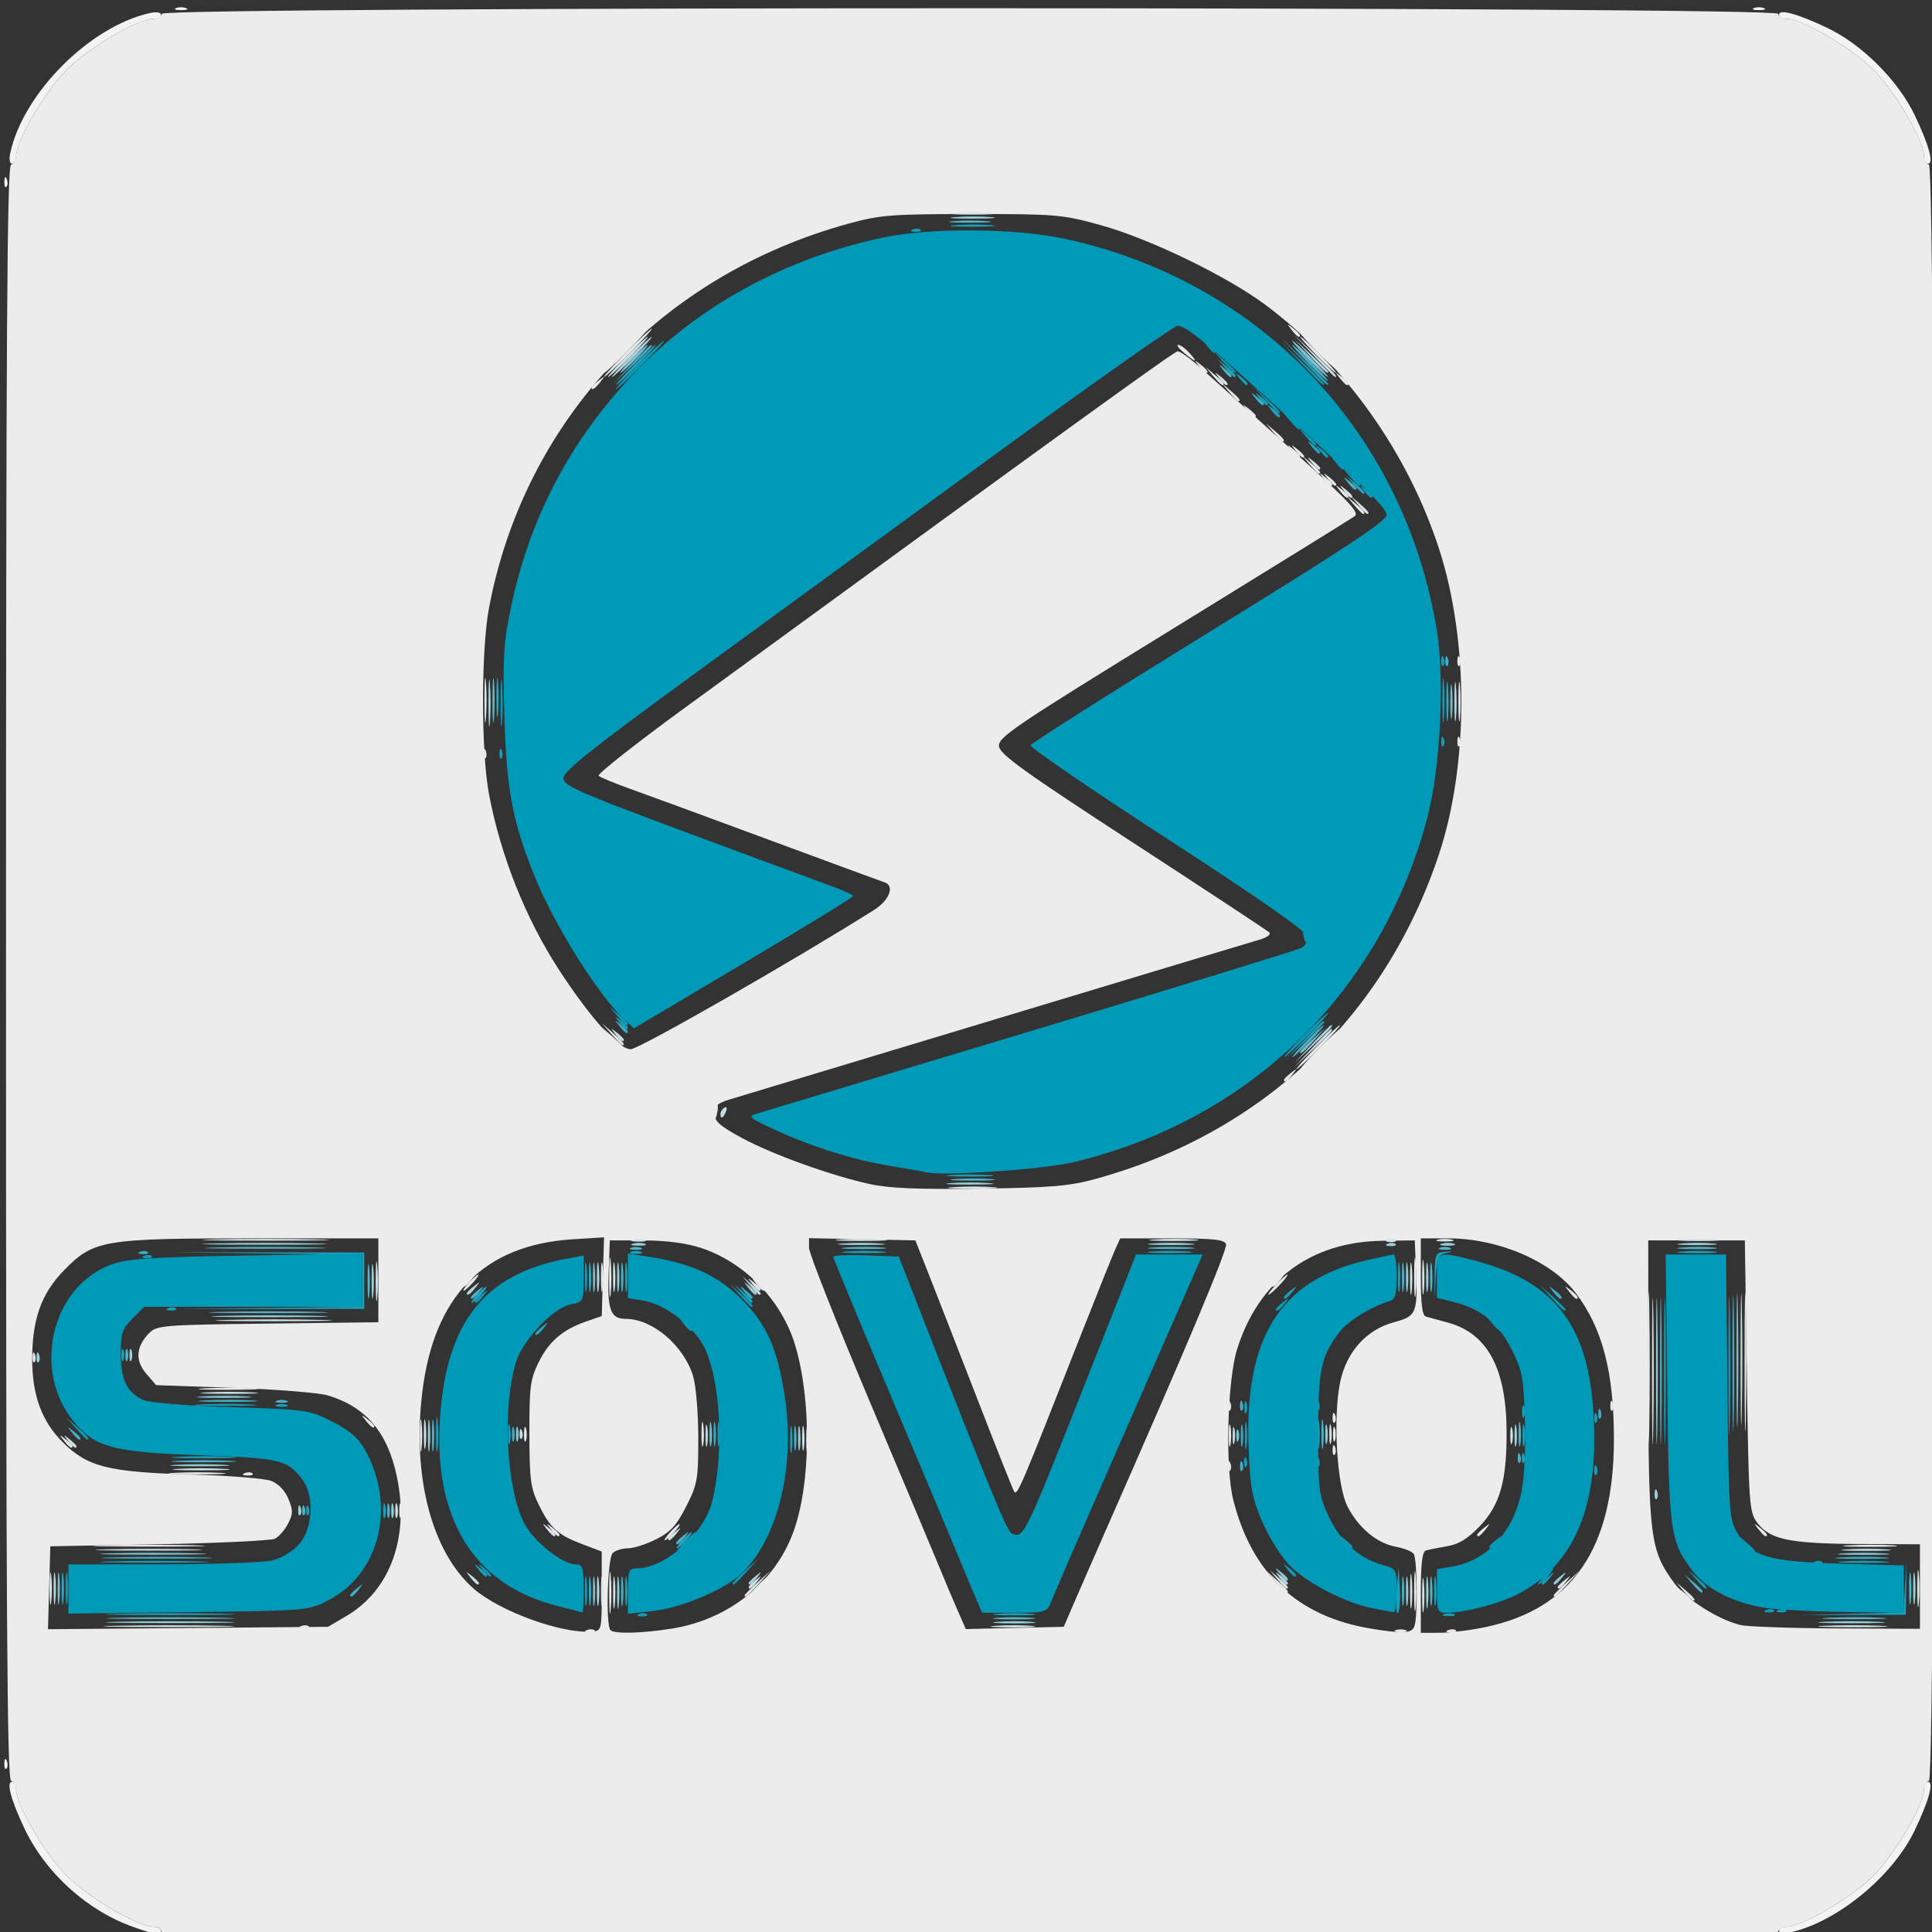 <?xml version="1.0" encoding="UTF-8" standalone="no"?>
<!-- Created with Inkscape (http://www.inkscape.org/) -->

<svg
   width="1024"
   height="1024"
   viewBox="0 0 270.933 270.933"
   version="1.1"
   id="svg1"
   xml:space="preserve"
   inkscape:version="1.4.2 (f4327f4, 2025-05-13)"
   sodipodi:docname="OrcaSlicer_gray.svg"
   xmlns:inkscape="http://www.inkscape.org/namespaces/inkscape"
   xmlns:sodipodi="http://sodipodi.sourceforge.net/DTD/sodipodi-0.dtd"
   xmlns="http://www.w3.org/2000/svg"
   xmlns:svg="http://www.w3.org/2000/svg"><rect x="0" y="0" width="270.933" height="270.933" fill="#333333" stroke="none"/><sodipodi:namedview
     id="namedview1"
     pagecolor="#ffffff"
     bordercolor="#111111"
     borderopacity="1"
     inkscape:showpageshadow="0"
     inkscape:pageopacity="0"
     inkscape:pagecheckerboard="1"
     inkscape:deskcolor="#d1d1d1"
     inkscape:document-units="mm"
     inkscape:zoom="0.25984537"
     inkscape:cx="325.1934"
     inkscape:cy="556.09995"
     inkscape:window-width="1920"
     inkscape:window-height="1027"
     inkscape:window-x="-8"
     inkscape:window-y="-8"
     inkscape:window-maximized="1"
     inkscape:current-layer="layer1-1"><inkscape:page
       x="0"
       y="0"
       width="270.933"
       height="270.933"
       id="page28"
       margin="0"
       bleed="0" /><inkscape:page
       x="225.635"
       y="0"
       width="270.933"
       height="270.933"
       id="page29"
       margin="0"
       bleed="0" /></sodipodi:namedview><defs
     id="defs1" /><g
     inkscape:label="图层 1"
     inkscape:groupmode="layer"
     id="layer1" /><g
     inkscape:label="图层 1"
     inkscape:groupmode="layer"
     id="layer1-1"
     transform="translate(225.635)"><g
       id="g42"
       transform="translate(-403.552,32.679)"><path
         style="fill:#f3f3f3"
         d="m 202.611,238.826 c 0.388,-0.157 1.023,-0.157 1.411,0 0.388,0.157 0.07,0.285 -0.706,0.285 -0.776,0 -1.094,-0.128 -0.706,-0.285 z m 221.262,0 c 0.388,-0.157 1.023,-0.157 1.411,0 0.388,0.157 0.071,0.285 -0.706,0.285 -0.776,0 -1.094,-0.128 -0.706,-0.285 z m -227.097,-1.22 c -6.524,-2.255 -12.419,-7.547 -15.413,-13.835 -1.912,-4.016 -2.6,-6.584 -1.764,-6.584 0.316,0 0.575,0.474 0.575,1.053 0,2.181 4.033,9.066 7.117,12.15 3.084,3.084 9.969,7.117 12.15,7.117 0.579,0 1.053,0.254 1.053,0.564 0,0.746 -0.336,0.704 -3.718,-0.465 z m 230.625,0.476 c 0,-0.316 0.474,-0.575 1.053,-0.575 2.181,0 9.066,-4.033 12.15,-7.117 3.084,-3.084 7.117,-9.969 7.117,-12.15 0,-0.579 0.259,-1.053 0.575,-1.053 0.847,0 0.141,2.581 -1.851,6.773 -3.073,6.466 -10.927,12.912 -17.492,14.356 -0.901,0.198 -1.552,0.1 -1.552,-0.234 z M 178.525,214.599 c 0.027,-0.658 0.161,-0.791 0.341,-0.341 0.163,0.407 0.143,0.894 -0.045,1.082 -0.188,0.188 -0.321,-0.146 -0.296,-0.741 z m 270.369,0 c 0.027,-0.658 0.161,-0.791 0.341,-0.341 0.163,0.407 0.143,0.894 -0.045,1.082 -0.188,0.188 -0.321,-0.146 -0.296,-0.741 z M 178.525,-7.227 c 0.027,-0.658 0.161,-0.791 0.341,-0.341 0.163,0.407 0.143,0.894 -0.045,1.082 -0.188,0.188 -0.321,-0.146 -0.296,-0.741 z m 270.369,0 c 0.027,-0.658 0.161,-0.791 0.341,-0.341 0.163,0.407 0.143,0.894 -0.045,1.082 -0.188,0.188 -0.321,-0.146 -0.296,-0.741 z M 179.365,-11.272 c 1.844,-8.386 11.191,-17.733 19.577,-19.577 0.901,-0.198 1.552,-0.1 1.552,0.234 0,0.316 -0.474,0.575 -1.053,0.575 -2.181,0 -9.066,4.033 -12.15,7.117 -3.084,3.084 -7.117,9.969 -7.117,12.15 0,0.579 -0.259,1.053 -0.575,1.053 -0.334,0 -0.432,-0.651 -0.234,-1.552 z m 268.356,0.499 c 0,-2.181 -4.033,-9.066 -7.117,-12.15 -3.084,-3.084 -9.969,-7.117 -12.15,-7.117 -0.579,0 -1.053,-0.259 -1.053,-0.575 0,-0.847 2.581,-0.141 6.773,1.851 4.862,2.311 9.96,7.409 12.271,12.271 1.992,4.192 2.698,6.773 1.851,6.773 -0.316,0 -0.575,-0.474 -0.575,-1.053 z M 202.611,-31.543 c 0.388,-0.157 1.023,-0.157 1.411,0 0.388,0.157 0.07,0.285 -0.706,0.285 -0.776,0 -1.094,-0.128 -0.706,-0.285 z m 221.262,0 c 0.388,-0.157 1.023,-0.157 1.411,0 0.388,0.157 0.071,0.285 -0.706,0.285 -0.776,0 -1.094,-0.128 -0.706,-0.285 z"
         id="path88" /><path
         style="fill:#ececec"
         d="m 202.611,238.793 c -1.164,-0.124 -2.117,-0.465 -2.117,-0.757 0,-0.292 -0.474,-0.53 -1.053,-0.53 -2.181,0 -9.066,-4.033 -12.15,-7.117 -3.055,-3.055 -7.117,-9.963 -7.117,-12.103 0,-0.553 -0.318,-1.112 -0.706,-1.241 -0.561,-0.187 -0.706,-23.352 -0.706,-113.312 0,-89.96 0.144,-113.125 0.706,-113.312 0.388,-0.129 0.706,-0.688 0.706,-1.241 0,-2.14 4.062,-9.048 7.117,-12.103 3.055,-3.055 9.963,-7.117 12.103,-7.117 0.553,0 1.112,-0.318 1.241,-0.706 0.346,-1.037 226.279,-1.037 226.624,0 0.129,0.388 0.688,0.706 1.241,0.706 2.14,0 9.048,4.062 12.103,7.117 3.055,3.055 7.117,9.963 7.117,12.103 0,0.553 0.318,1.112 0.706,1.241 1.038,0.346 1.038,226.279 0,226.624 -0.388,0.129 -0.706,0.688 -0.706,1.241 0,2.14 -4.062,9.048 -7.117,12.103 -3.055,3.055 -9.963,7.117 -12.103,7.117 -0.553,0 -1.112,0.318 -1.241,0.706 -0.187,0.561 -23.003,0.716 -111.384,0.757 -61.132,0.028 -112.101,-0.051 -113.265,-0.175 z m 59.69,-48.334 v -5.56 l -2.744,-1.042 c -3.447,-1.309 -4.479,-2.245 -6.093,-5.532 -1.139,-2.32 -1.292,-3.485 -1.307,-9.965 -0.015,-6.569 0.121,-7.618 1.302,-10.015 1.436,-2.916 3.381,-4.578 6.701,-5.725 l 2.141,-0.74 0.162,-5.522 0.162,-5.522 -4.396,0.276 c -12.44,0.782 -19.444,7.898 -21.091,21.428 -1.441,11.834 1.316,22.396 7.194,27.556 3.618,3.177 12.338,6.352 16.557,6.028 1.402,-0.107 1.411,-0.143 1.411,-5.668 z m 9.878,5.241 c 7.85,-1.268 14.281,-6.343 16.924,-13.355 2.526,-6.702 2.668,-18.547 0.316,-26.403 -1.872,-6.253 -7.083,-11.622 -13.231,-13.63 -2.048,-0.669 -4.852,-1.035 -7.96,-1.039 l -4.798,-0.006 -0.165,4.711 c -0.178,5.087 0.287,6.295 2.423,6.295 3.736,0 8.134,3.749 9.427,8.036 0.403,1.337 0.725,5.187 0.725,8.664 -9.5e-4,5.832 -0.116,6.485 -1.693,9.596 -1.357,2.678 -2.189,3.589 -4.207,4.608 -1.383,0.699 -3.173,1.27 -3.976,1.27 -0.803,0 -1.766,0.305 -2.138,0.677 -0.72,0.72 -0.982,10.119 -0.301,10.8 0.553,0.553 4.469,0.451 8.655,-0.225 z m 104.08,-0.292 c 0.483,-1.258 0.411,-9.42 -0.089,-10.174 -0.228,-0.343 -1.36,-0.798 -2.515,-1.01 -2.645,-0.486 -5.222,-2.631 -6.769,-5.633 -1.498,-2.907 -2.064,-12.487 -1.031,-17.461 0.878,-4.231 3.688,-7.353 7.548,-8.386 3.143,-0.841 3.324,-1.266 3.085,-7.25 l -0.169,-4.227 -4.516,0.053 c -10.068,0.119 -17.366,5.553 -20.396,15.187 -1.38,4.389 -1.694,16.624 -0.542,21.167 2.619,10.334 9.008,16.317 19.245,18.024 4.473,0.746 5.775,0.684 6.149,-0.29 z m 10.012,0.08 c 12.162,-2.578 17.958,-11.053 17.974,-26.28 0.01,-9.448 -1.607,-15.647 -5.367,-20.576 -3.395,-4.451 -10.842,-7.646 -17.821,-7.646 h -3.892 v 5.38 c 0,3.821 0.204,5.438 0.706,5.58 0.388,0.11 1.774,0.49 3.079,0.844 5.499,1.492 8.156,6.331 8.24,15.007 0.069,7.106 -0.892,10.562 -3.771,13.562 -1.696,1.768 -2.939,2.527 -4.585,2.801 -1.242,0.207 -2.575,0.476 -2.963,0.597 -0.503,0.157 -0.706,1.847 -0.706,5.883 v 5.662 l 2.681,-0.01 c 1.475,-0.005 4.365,-0.367 6.424,-0.803 z m -159.759,-1.558 c 6.137,-3.608 8.834,-11.041 7.072,-19.49 -1.301,-6.241 -4.328,-9.813 -9.69,-11.435 -1.228,-0.372 -7.149,-0.848 -13.157,-1.058 l -10.925,-0.383 -1.393,-1.62 c -1.583,-1.841 -1.435,-3.791 0.433,-5.694 1.045,-1.065 1.989,-1.14 16.616,-1.317 l 15.507,-0.188 v -5.88 -5.88 h -17.678 c -20.994,0 -22.273,0.219 -26.458,4.535 -3.134,3.232 -4.407,6.814 -4.407,12.4 0,5.064 1.334,8.7 4.269,11.635 3.48,3.48 6.387,4.212 18.026,4.541 5.278,0.149 10.325,0.551 11.217,0.893 0.994,0.381 1.927,1.352 2.41,2.508 0.681,1.631 0.675,2.105 -0.049,3.503 -0.46,0.89 -1.29,1.836 -1.845,2.103 -0.555,0.267 -7.867,0.615 -16.249,0.774 l -15.24,0.289 -0.161,5.813 -0.161,5.813 19.634,-0.168 19.634,-0.168 z m 102.529,-2.991 c 1.076,-2.484 2.796,-6.421 3.824,-8.749 11.346,-25.714 17.242,-39.738 16.987,-40.402 -0.244,-0.637 -1.812,-0.803 -7.573,-0.803 h -7.265 l -0.695,1.526 c -0.382,0.839 -2.599,6.364 -4.927,12.277 -8.496,21.584 -8.853,22.419 -9.274,21.659 -0.228,-0.412 -2.581,-6.336 -5.23,-13.166 -2.648,-6.83 -5.668,-14.577 -6.709,-17.216 l -1.894,-4.798 -7.457,-0.157 -7.457,-0.158 v 1.371 c 0,0.754 3.844,10.477 8.541,21.606 4.698,11.13 9.111,21.633 9.809,23.34 0.697,1.707 1.801,4.319 2.453,5.803 l 1.186,2.699 6.863,-0.159 6.863,-0.159 z m 118.116,-1.129 v -5.927 l -8.608,-0.043 c -9.656,-0.049 -12.452,-0.632 -14.192,-2.961 -1.139,-1.525 -1.201,-2.382 -1.471,-20.601 l -0.282,-19.01 h -6.773 -6.773 l 0.015,19.756 c 0.016,21.833 0.256,23.714 3.602,28.258 1.716,2.331 6.195,5.175 9.331,5.926 0.951,0.228 6.999,0.44 13.441,0.471 l 11.712,0.058 z m -115.599,-57.164 c 23.277,-6.403 40.459,-22.606 48.096,-45.357 4.242,-12.637 4.26,-30.16 0.044,-43.076 -4.397,-13.469 -13.152,-25.773 -24.263,-34.098 -5.375,-4.027 -16.297,-9.321 -23.142,-11.217 -5.381,-1.49 -6.225,-1.563 -18.062,-1.561 -11.232,0.002 -12.876,0.128 -17.216,1.313 -26.41,7.213 -45.531,27.607 -50.514,53.875 -1.129,5.951 -1.129,20.264 0,26.215 1.648,8.686 5.181,17.514 9.89,24.71 4.429,6.769 8.272,11.007 9.981,11.007 1.143,0 23.003,-12.513 34.117,-19.528 2.163,-1.365 2.934,-3.405 1.465,-3.876 -0.388,-0.124 -7.691,-2.812 -16.228,-5.971 -8.537,-3.16 -17.3,-6.379 -19.473,-7.153 -2.173,-0.775 -4.146,-1.589 -4.385,-1.811 -0.239,-0.221 5.095,-4.437 11.853,-9.368 53.207,-38.825 68.812,-50.115 69.34,-50.165 0.335,-0.032 1.872,1.085 3.417,2.482 1.545,1.397 7.187,6.472 12.54,11.278 7.993,7.177 9.58,8.849 8.885,9.357 -0.465,0.34 -11.92,7.431 -25.454,15.758 -22.455,13.814 -24.594,15.26 -24.438,16.523 0.14,1.135 3.515,3.56 18.797,13.507 10.245,6.668 18.848,12.338 19.118,12.599 0.271,0.262 -0.361,0.717 -1.411,1.016 -1.046,0.298 -17.65,5.301 -36.898,11.117 -19.248,5.817 -36.012,10.875 -37.253,11.241 -1.816,0.535 -2.258,0.928 -2.258,2.009 0,1.08 0.752,1.751 3.832,3.418 4.287,2.32 12.348,5.232 17.899,6.466 2.717,0.604 6.744,0.773 15.522,0.651 9.983,-0.138 12.539,-0.353 16.198,-1.359 z"
         id="path87" /><path
         style="fill:#ebecec"
         d="m 413.782,190.799 c -0.702,-0.895 -0.682,-0.915 0.213,-0.213 0.94,0.737 1.239,1.201 0.775,1.201 -0.117,0 -0.562,-0.445 -0.988,-0.988 z M 284.032,189.811 c 0.729,-0.776 1.453,-1.411 1.608,-1.411 0.155,0 -0.314,0.635 -1.043,1.411 -0.729,0.776 -1.453,1.411 -1.608,1.411 -0.155,0 0.314,-0.635 1.043,-1.411 z m -41.204,-42.264 c 0,-0.117 0.445,-0.562 0.988,-0.988 0.895,-0.702 0.915,-0.682 0.213,0.213 -0.737,0.94 -1.201,1.239 -1.201,0.775 z M 362.772,114.458 c 1.529,-1.552 2.907,-2.822 3.062,-2.822 0.155,0 -0.969,1.27 -2.498,2.822 -1.529,1.552 -2.907,2.822 -3.062,2.822 -0.155,0 0.969,-1.27 2.498,-2.822 z m -3.741,-83.961 c -0.702,-0.895 -0.682,-0.915 0.213,-0.213 0.94,0.737 1.239,1.201 0.775,1.201 -0.117,0 -0.562,-0.445 -0.988,-0.988 z m -6.209,-5.644 c -0.702,-0.895 -0.682,-0.915 0.213,-0.213 0.543,0.426 0.988,0.871 0.988,0.988 0,0.465 -0.464,0.166 -1.201,-0.775 z m -87.417,-8.326 c 1.686,-1.707 3.193,-3.104 3.348,-3.104 0.155,0 -1.097,1.397 -2.784,3.104 -1.686,1.707 -3.193,3.104 -3.348,3.104 -0.155,0 1.097,-1.397 2.784,-3.104 z m 97.084,0 c -1.371,-1.397 -2.366,-2.54 -2.211,-2.54 0.155,0 1.404,1.143 2.775,2.54 1.371,1.397 2.366,2.54 2.211,2.54 -0.155,0 -1.404,-1.143 -2.775,-2.54 z"
         id="path86" /><path
         style="fill:#eaebec"
         d="m 260.219,195.916 c 0.407,-0.163 0.894,-0.143 1.082,0.045 0.188,0.188 -0.146,0.321 -0.741,0.296 -0.658,-0.027 -0.791,-0.161 -0.341,-0.341 z m 3.125,-5.259 c 0,-2.639 0.097,-3.718 0.216,-2.399 0.119,1.319 0.119,3.478 0,4.798 -0.119,1.319 -0.216,0.24 -0.216,-2.399 z m 112.885,-0.282 c 0.002,-2.484 0.101,-3.429 0.221,-2.102 0.119,1.328 0.118,3.36 -0.004,4.516 -0.121,1.156 -0.219,0.07 -0.217,-2.414 z M 233.906,179.086 c 0.011,-0.931 0.138,-1.244 0.281,-0.695 0.143,0.549 0.134,1.311 -0.021,1.693 -0.155,0.382 -0.272,-0.067 -0.26,-0.999 z m 175.118,-20.038 c 0,-9.469 0.077,-13.342 0.172,-8.608 0.094,4.734 0.094,12.481 0,17.216 -0.094,4.734 -0.172,0.861 -0.172,-8.608 z M 202.328,173.871 c 1.785,-0.112 4.706,-0.112 6.491,0 1.785,0.112 0.325,0.204 -3.246,0.204 -3.57,0 -5.031,-0.092 -3.246,-0.204 z m 34.471,-5.227 c 0,-2.018 0.102,-2.843 0.228,-1.834 0.125,1.009 0.125,2.66 0,3.669 -0.125,1.009 -0.228,0.183 -0.228,-1.834 z m 54.175,0.564 c 0,-1.707 0.106,-2.406 0.235,-1.552 0.129,0.854 0.129,2.251 0,3.104 -0.129,0.854 -0.235,0.155 -0.235,-1.552 z m 73.883,-0.847 c 0.011,-0.931 0.138,-1.244 0.281,-0.695 0.143,0.549 0.134,1.311 -0.021,1.693 -0.155,0.382 -0.272,-0.067 -0.26,-0.999 z M 263.341,146.349 c 0.002,-2.484 0.101,-3.429 0.221,-2.102 0.119,1.328 0.118,3.36 -0.004,4.516 -0.121,1.156 -0.219,0.07 -0.217,-2.414 z m 112.889,0 c 0.002,-2.484 0.101,-3.429 0.221,-2.102 0.119,1.328 0.118,3.36 -0.004,4.516 -0.121,1.156 -0.219,0.07 -0.217,-2.414 z m -19.949,1.198 c 0,-0.117 0.445,-0.562 0.988,-0.988 0.895,-0.702 0.915,-0.682 0.213,0.213 -0.737,0.94 -1.201,1.239 -1.201,0.775 z m -78.458,-24.025 c 0,-0.603 0.217,-1.23 0.483,-1.394 0.266,-0.164 0.363,0.329 0.216,1.096 -0.318,1.665 -0.699,1.828 -0.699,0.298 z m -14.154,-10.617 -1.368,-1.552 1.552,1.368 c 1.451,1.279 1.811,1.736 1.368,1.736 -0.101,0 -0.8,-0.699 -1.552,-1.552 z m 99.877,-78.458 c -0.702,-0.895 -0.682,-0.915 0.213,-0.213 0.94,0.737 1.239,1.201 0.775,1.201 -0.117,0 -0.562,-0.445 -0.988,-0.988 z M 346.048,18.643 c -0.702,-0.895 -0.682,-0.915 0.213,-0.213 0.94,0.737 1.239,1.201 0.775,1.201 -0.117,0 -0.562,-0.445 -0.988,-0.988 z"
         id="path85" /><path
         style="fill:#e9eaeb"
         d="m 373.637,195.928 c 0.388,-0.157 1.023,-0.157 1.411,0 0.388,0.157 0.071,0.285 -0.706,0.285 -0.776,0 -1.094,-0.128 -0.706,-0.285 z m 22.154,-4.883 c 0,-0.097 0.826,-0.923 1.834,-1.834 l 1.834,-1.658 -1.658,1.834 c -1.545,1.71 -2.011,2.094 -2.011,1.658 z m -38.989,-1.94 -1.368,-1.552 1.552,1.368 c 1.451,1.279 1.811,1.736 1.368,1.736 -0.101,0 -0.8,-0.699 -1.552,-1.552 z m -101.629,-7.338 c -0.702,-0.895 -0.682,-0.915 0.213,-0.213 0.543,0.426 0.988,0.871 0.988,0.988 0,0.465 -0.464,0.166 -1.201,-0.775 z m 169.333,0 c -0.702,-0.895 -0.682,-0.915 0.213,-0.213 0.94,0.737 1.239,1.201 0.775,1.201 -0.117,0 -0.562,-0.445 -0.988,-0.988 z m -212.265,-7.864 c 0.407,-0.163 0.894,-0.143 1.082,0.045 0.188,0.188 -0.146,0.321 -0.741,0.296 -0.658,-0.027 -0.791,-0.161 -0.341,-0.341 z m 152.55,-3.33 c 0.027,-0.658 0.161,-0.791 0.341,-0.341 0.163,0.407 0.143,0.894 -0.045,1.082 -0.188,0.188 -0.321,-0.146 -0.296,-0.741 z m 0,-4.516 c 0.027,-0.658 0.161,-0.791 0.341,-0.341 0.163,0.407 0.143,0.894 -0.045,1.082 -0.188,0.188 -0.321,-0.146 -0.296,-0.741 z M 283.96,147.336 c -0.702,-0.895 -0.682,-0.915 0.213,-0.213 0.543,0.426 0.988,0.871 0.988,0.988 0,0.465 -0.464,0.166 -1.201,-0.775 z m 74.014,-28.576 c 0,-0.117 0.445,-0.562 0.988,-0.988 0.895,-0.702 0.915,-0.682 0.213,0.213 -0.737,0.94 -1.201,1.239 -1.201,0.775 z m 9.824,-80.644 -1.075,-1.27 1.27,1.075 c 1.193,1.01 1.527,1.465 1.075,1.465 -0.107,0 -0.679,-0.572 -1.27,-1.27 z m -6.209,-5.644 -1.075,-1.27 1.27,1.075 c 1.193,1.01 1.527,1.465 1.075,1.465 -0.107,0 -0.679,-0.572 -1.27,-1.27 z m -5.08,-4.516 -1.075,-1.27 1.27,1.075 c 1.193,1.01 1.527,1.465 1.075,1.465 -0.107,0 -0.679,-0.572 -1.27,-1.27 z m -6.209,-5.644 -1.075,-1.27 1.27,1.075 c 1.193,1.01 1.527,1.465 1.075,1.465 -0.107,0 -0.679,-0.572 -1.27,-1.27 z m -89.411,-0.636 c 0,-0.117 0.445,-0.562 0.988,-0.988 0.895,-0.702 0.915,-0.682 0.213,0.213 -0.737,0.94 -1.201,1.239 -1.201,0.775 z m 104.915,-1.339 c -0.702,-0.895 -0.682,-0.915 0.213,-0.213 0.94,0.737 1.239,1.201 0.775,1.201 -0.117,0 -0.562,-0.445 -0.988,-0.988 z M 343.941,16.79 c -0.733,-0.611 -1.09,-1.11 -0.793,-1.11 0.297,0 0.999,0.508 1.561,1.129 1.291,1.426 0.957,1.418 -0.768,-0.019 z m 15.089,-3.227 c -0.702,-0.895 -0.682,-0.915 0.213,-0.213 0.94,0.737 1.239,1.201 0.775,1.201 -0.117,0 -0.562,-0.445 -0.988,-0.988 z"
         id="path84" /><path
         style="fill:#e5e9ea"
         d="m 381.01,195.916 c 0.407,-0.163 0.894,-0.143 1.082,0.045 0.188,0.188 -0.146,0.321 -0.741,0.296 -0.658,-0.027 -0.791,-0.161 -0.341,-0.341 z m -160.867,-0.564 c 0.407,-0.163 0.894,-0.143 1.082,0.045 0.188,0.188 -0.146,0.321 -0.741,0.296 -0.658,-0.027 -0.791,-0.161 -0.341,-0.341 z m 193.939,-4.836 -1.075,-1.27 1.27,1.075 c 1.193,1.01 1.527,1.465 1.075,1.465 -0.107,0 -0.679,-0.572 -1.27,-1.27 z m -131.744,0.529 c 0,-0.097 0.826,-0.923 1.834,-1.834 l 1.834,-1.658 -1.658,1.834 c -1.545,1.71 -2.011,2.094 -2.011,1.658 z m -89.888,-7.018 c 3.493,-0.099 9.207,-0.099 12.7,0 3.493,0.099 0.635,0.18 -6.35,0.18 -6.985,0 -9.842,-0.081 -6.35,-0.18 z m 244.707,0.004 c 1.796,-0.112 4.59,-0.111 6.209,0.002 1.619,0.114 0.149,0.206 -3.266,0.204 -3.415,-0.001 -4.739,-0.094 -2.943,-0.207 z m -165.262,-1.84 c 0.562,-0.621 1.149,-1.129 1.304,-1.129 0.155,0 -0.178,0.508 -0.739,1.129 -0.562,0.621 -1.149,1.129 -1.304,1.129 -0.155,0 0.178,-0.508 0.739,-1.129 z m 78.22,-9.36 c 0.027,-0.658 0.161,-0.791 0.341,-0.341 0.163,0.407 0.143,0.894 -0.045,1.082 -0.188,0.188 -0.321,-0.146 -0.296,-0.741 z m 72.452,-14.629 c 2.8e-4,-8.692 0.079,-12.17 0.174,-7.727 0.096,4.443 0.095,11.555 -5.2e-4,15.804 -0.096,4.25 -0.174,0.615 -0.174,-8.077 z m -171.165,10.16 c 0.011,-0.931 0.138,-1.244 0.281,-0.695 0.143,0.549 0.134,1.311 -0.021,1.693 -0.155,0.382 -0.272,-0.067 -0.26,-0.999 z m -22.195,-1.834 c -0.702,-0.895 -0.682,-0.915 0.213,-0.213 0.543,0.426 0.988,0.871 0.988,0.988 0,0.465 -0.464,0.166 -1.201,-0.775 z m 120.908,-2.164 c 0.027,-0.658 0.161,-0.791 0.341,-0.341 0.163,0.407 0.143,0.894 -0.045,1.082 -0.188,0.188 -0.321,-0.146 -0.296,-0.741 z m 53.622,0 c 0.027,-0.658 0.161,-0.791 0.341,-0.341 0.163,0.407 0.143,0.894 -0.045,1.082 -0.188,0.188 -0.321,-0.146 -0.296,-0.741 z M 206.584,162.017 c 1.952,-0.111 5,-0.11 6.773,0.002 1.773,0.112 0.175,0.202 -3.55,0.201 -3.725,-0.001 -5.176,-0.092 -3.223,-0.203 z m 191.394,-13.552 c -0.702,-0.895 -0.682,-0.915 0.213,-0.213 0.94,0.737 1.239,1.201 0.775,1.201 -0.117,0 -0.562,-0.445 -0.988,-0.988 z m -154.304,-1.27 c 0.562,-0.621 1.149,-1.129 1.304,-1.129 0.155,0 -0.178,0.508 -0.739,1.129 -0.562,0.621 -1.149,1.129 -1.304,1.129 -0.155,0 0.178,-0.508 0.739,-1.129 z m 118.816,-33.02 c 1.686,-1.707 3.193,-3.104 3.348,-3.104 0.155,0 -1.097,1.397 -2.784,3.104 -1.686,1.707 -3.193,3.104 -3.348,3.104 -0.155,0 1.097,-1.397 2.784,-3.104 z M 245.694,72.924 c 0.027,-0.658 0.161,-0.791 0.341,-0.341 0.163,0.407 0.143,0.894 -0.045,1.082 -0.188,0.188 -0.321,-0.146 -0.296,-0.741 z m 136.596,-1.693 c 0.027,-0.658 0.161,-0.791 0.341,-0.341 0.163,0.407 0.143,0.894 -0.045,1.082 -0.188,0.188 -0.321,-0.146 -0.296,-0.741 z m 0,-11.289 c 0.027,-0.658 0.161,-0.791 0.341,-0.341 0.163,0.407 0.143,0.894 -0.045,1.082 -0.188,0.188 -0.321,-0.146 -0.296,-0.741 z M 365.804,36.141 c -0.702,-0.895 -0.682,-0.915 0.213,-0.213 0.543,0.426 0.988,0.871 0.988,0.988 0,0.465 -0.464,0.166 -1.201,-0.775 z m -6.209,-5.644 c -0.702,-0.895 -0.682,-0.915 0.213,-0.213 0.543,0.426 0.988,0.871 0.988,0.988 0,0.465 -0.464,0.166 -1.201,-0.775 z m -11.553,-10.442 -1.075,-1.27 1.27,1.075 c 0.699,0.591 1.27,1.163 1.27,1.27 0,0.452 -0.454,0.118 -1.465,-1.075 z m -82.355,-3.246 c 1.843,-1.863 3.478,-3.387 3.634,-3.387 0.155,0 -1.226,1.524 -3.069,3.387 -1.843,1.863 -3.478,3.387 -3.634,3.387 -0.155,0 1.226,-1.524 3.069,-3.387 z m 96.802,0.282 c -1.371,-1.397 -2.366,-2.54 -2.211,-2.54 0.155,0 1.404,1.143 2.775,2.54 1.371,1.397 2.366,2.54 2.211,2.54 -0.155,0 -1.404,-1.143 -2.775,-2.54 z"
         id="path83" /><path
         style="fill:#e2e8e9"
         d="m 385.067,182.542 c 0,-0.117 0.445,-0.562 0.988,-0.988 0.895,-0.702 0.915,-0.682 0.213,0.213 -0.737,0.94 -1.201,1.239 -1.201,0.775 z M 186.875,169.35 c -0.702,-0.895 -0.682,-0.915 0.213,-0.213 0.543,0.426 0.988,0.871 0.988,0.988 0,0.465 -0.464,0.166 -1.201,-0.775 z m 169.97,-21.872 c 0.729,-0.776 1.453,-1.411 1.608,-1.411 0.155,0 -0.314,0.635 -1.043,1.411 -0.729,0.776 -1.453,1.411 -1.608,1.411 -0.155,0 0.314,-0.635 1.043,-1.411 z m -93.176,-35.137 -1.368,-1.552 1.552,1.368 c 1.451,1.279 1.811,1.736 1.368,1.736 -0.101,0 -0.8,-0.699 -1.552,-1.552 z M 364.111,34.448 c -0.702,-0.895 -0.682,-0.915 0.213,-0.213 0.94,0.737 1.239,1.201 0.775,1.201 -0.117,0 -0.562,-0.445 -0.988,-0.988 z"
         id="path82" /><path
         style="fill:#e0e6e8"
         d="m 184.87,190.093 c 0,-2.018 0.102,-2.843 0.228,-1.834 0.125,1.009 0.125,2.66 0,3.669 -0.125,1.009 -0.228,0.183 -0.228,-1.834 z m 77.323,0.282 c 0.003,-1.863 0.109,-2.557 0.234,-1.542 0.126,1.015 0.123,2.539 -0.006,3.387 -0.129,0.848 -0.232,0.018 -0.228,-1.845 z m 14.098,-22.013 c 0.004,-1.552 0.114,-2.12 0.244,-1.262 0.13,0.858 0.126,2.128 -0.008,2.822 -0.134,0.694 -0.24,-0.008 -0.236,-1.56 z m 73.935,0.282 c 0,-1.397 0.11,-1.968 0.245,-1.27 0.135,0.699 0.135,1.841 0,2.54 -0.135,0.699 -0.245,0.127 -0.245,-1.27 z m -88.032,-22.296 c 0.003,-1.863 0.109,-2.557 0.234,-1.542 0.126,1.014 0.123,2.538 -0.006,3.387 -0.129,0.848 -0.232,0.018 -0.228,-1.845 z M 382.438,65.633 c 0.002,-2.484 0.101,-3.429 0.221,-2.102 0.119,1.328 0.118,3.36 -0.004,4.516 -0.121,1.156 -0.219,0.07 -0.217,-2.414 z"
         id="path81" /><path
         style="fill:#dde5e8"
         d="m 283.395,147.336 c -0.702,-0.895 -0.682,-0.915 0.213,-0.213 0.543,0.426 0.988,0.871 0.988,0.988 0,0.465 -0.464,0.166 -1.201,-0.775 z"
         id="path80" /><path
         style="fill:#d9e4e7"
         d="m 357.074,188.823 -1.075,-1.27 1.27,1.075 c 1.193,1.01 1.527,1.465 1.075,1.465 -0.107,0 -0.679,-0.572 -1.27,-1.27 z m 39.283,1.057 c 0,-0.117 0.445,-0.562 0.988,-0.988 0.895,-0.702 0.915,-0.682 0.213,0.213 -0.737,0.94 -1.201,1.239 -1.201,0.775 z M 254.608,181.768 c -0.702,-0.895 -0.682,-0.915 0.213,-0.213 0.94,0.737 1.239,1.201 0.775,1.201 -0.117,0 -0.562,-0.445 -0.988,-0.988 z M 245.85,65.633 c -0.002,-2.794 0.094,-4.008 0.212,-2.698 0.118,1.31 0.12,3.596 0.003,5.08 -0.117,1.484 -0.214,0.412 -0.215,-2.382 z m 122.513,-27.517 -1.075,-1.27 1.27,1.075 c 1.193,1.01 1.527,1.465 1.075,1.465 -0.107,0 -0.679,-0.572 -1.27,-1.27 z m -6.509,-5.927 c -0.702,-0.895 -0.682,-0.915 0.213,-0.213 0.543,0.426 0.988,0.871 0.988,0.988 0,0.465 -0.464,0.166 -1.201,-0.775 z"
         id="path79" /><path
         style="fill:#d3e4e7"
         d="m 194.144,195.316 c 4.113,-0.096 10.844,-0.096 14.958,0 4.113,0.097 0.748,0.175 -7.479,0.175 -8.227,0 -11.592,-0.079 -7.479,-0.175 z m 123.348,0.006 c 1.484,-0.117 3.77,-0.115 5.08,0.003 1.31,0.118 0.096,0.214 -2.698,0.212 -2.794,-0.002 -3.866,-0.099 -2.382,-0.215 z m 116.234,-0.002 c 2.082,-0.108 5.638,-0.109 7.902,-0.002 2.264,0.107 0.561,0.196 -3.785,0.197 -4.346,8.8e-4 -6.199,-0.087 -4.117,-0.195 z m -56.376,-4.38 c 0.002,-2.173 0.105,-2.993 0.227,-1.822 0.122,1.171 0.12,2.949 -0.005,3.951 -0.125,1.002 -0.225,0.044 -0.222,-2.129 z m 69.431,-0.847 c 0,-2.328 0.1,-3.281 0.221,-2.117 0.122,1.164 0.122,3.069 0,4.233 -0.122,1.164 -0.221,0.212 -0.221,-2.117 z m -57.068,-21.449 c 0,-1.087 0.116,-1.531 0.258,-0.988 0.142,0.543 0.142,1.432 0,1.976 -0.142,0.543 -0.258,0.099 -0.258,-0.988 z M 182.476,157.59 c 0.027,-0.658 0.161,-0.791 0.341,-0.341 0.163,0.407 0.143,0.894 -0.045,1.082 -0.188,0.188 -0.321,-0.146 -0.296,-0.741 z m 27.19,-5.172 c 3.648,-0.098 9.617,-0.098 13.264,0 3.648,0.098 0.663,0.179 -6.632,0.179 -7.295,0 -10.28,-0.08 -6.632,-0.179 z m 20.937,-5.505 c 0.002,-2.484 0.101,-3.429 0.221,-2.102 0.119,1.328 0.118,3.36 -0.004,4.516 -0.121,1.156 -0.219,0.07 -0.217,-2.414 z m 146.747,-0.564 c 0.002,-2.173 0.105,-2.993 0.227,-1.822 0.122,1.171 0.12,2.949 -0.005,3.951 -0.125,1.002 -0.225,0.044 -0.222,-2.129 z m -169.377,-5.22 c 3.958,-0.097 10.435,-0.097 14.393,0 3.958,0.097 0.72,0.176 -7.197,0.176 -7.916,0 -11.155,-0.079 -7.197,-0.176 z m 58.713,0.031 c 0.549,-0.143 1.311,-0.134 1.693,0.021 0.382,0.155 -0.067,0.272 -0.999,0.26 -0.931,-0.011 -1.244,-0.138 -0.695,-0.281 z m 29.058,-0.025 c 1.63,-0.114 4.297,-0.114 5.927,0 1.63,0.114 0.296,0.207 -2.963,0.207 -3.26,0 -4.593,-0.093 -2.963,-0.207 z m 44.046,-6.5e-4 c 1.64,-0.114 4.18,-0.113 5.644,0.003 1.464,0.116 0.122,0.209 -2.982,0.208 -3.104,-0.001 -4.302,-0.096 -2.662,-0.211 z m 32.754,0.031 c 0.407,-0.163 0.894,-0.143 1.082,0.045 0.188,0.188 -0.146,0.321 -0.741,0.296 -0.658,-0.027 -0.791,-0.161 -0.341,-0.341 z m 7.02,-0.004 c 0.543,-0.142 1.432,-0.142 1.976,0 0.543,0.142 0.099,0.258 -0.988,0.258 -1.087,0 -1.531,-0.116 -0.988,-0.258 z m 34.149,-0.024 c 1.319,-0.119 3.478,-0.119 4.798,0 1.319,0.119 0.24,0.216 -2.399,0.216 -2.639,0 -3.718,-0.097 -2.399,-0.216 z m -102.146,-7.341 c 1.64,-0.114 4.18,-0.113 5.644,0.003 1.464,0.116 0.122,0.209 -2.982,0.208 -3.104,-0.001 -4.302,-0.096 -2.662,-0.211 z m 0.28,-136.594 c 1.484,-0.117 3.77,-0.115 5.08,0.003 1.31,0.118 0.096,0.214 -2.698,0.212 -2.794,-0.002 -3.866,-0.099 -2.382,-0.215 z"
         id="path78" /><path
         style="fill:#d5e2e5"
         d="m 271.614,183.107 c 0,-0.117 0.445,-0.562 0.988,-0.988 0.895,-0.702 0.915,-0.682 0.213,0.213 -0.737,0.94 -1.201,1.239 -1.201,0.775 z M 366.368,36.141 c -0.702,-0.895 -0.682,-0.915 0.213,-0.213 0.94,0.737 1.239,1.201 0.775,1.201 -0.117,0 -0.562,-0.445 -0.988,-0.988 z M 348.871,20.336 c -0.702,-0.895 -0.682,-0.915 0.213,-0.213 0.94,0.737 1.239,1.201 0.775,1.201 -0.117,0 -0.562,-0.445 -0.988,-0.988 z m 13.315,-3.104 -2.801,-2.963 2.963,2.801 c 2.754,2.603 3.222,3.126 2.801,3.126 -0.089,0 -1.423,-1.333 -2.963,-2.963 z"
         id="path77" /><path
         style="fill:#d1e1e5"
         d="m 282.903,189.88 c 0,-0.117 0.445,-0.562 0.988,-0.988 0.895,-0.702 0.915,-0.682 0.213,0.213 -0.737,0.94 -1.201,1.239 -1.201,0.775 z m 78.999,-75.564 c 1.384,-1.475 2.591,-2.681 2.681,-2.681 0.424,0 -0.024,0.507 -2.516,2.846 l -2.681,2.516 z M 265.687,17.373 c 1.529,-1.552 2.907,-2.822 3.062,-2.822 0.155,0 -0.969,1.27 -2.498,2.822 -1.529,1.552 -2.907,2.822 -3.062,2.822 -0.155,0 0.969,-1.27 2.498,-2.822 z"
         id="path76" /><path
         style="fill:#cde0e4"
         d="m 263.892,190.658 c 0,-2.018 0.102,-2.843 0.228,-1.834 0.125,1.009 0.125,2.66 0,3.669 -0.125,1.009 -0.228,0.183 -0.228,-1.834 z m 111.765,-0.282 c 0.002,-2.173 0.105,-2.993 0.227,-1.822 0.122,1.171 0.12,2.949 -0.005,3.951 -0.125,1.002 -0.225,0.044 -0.222,-2.129 z M 233.342,179.086 c 0.011,-0.931 0.138,-1.244 0.281,-0.695 0.143,0.549 0.134,1.311 -0.021,1.693 -0.155,0.382 -0.272,-0.067 -0.26,-0.999 z m 176.246,-19.473 c 0,-9.158 0.078,-12.905 0.172,-8.326 0.095,4.579 0.095,12.072 0,16.651 -0.095,4.579 -0.172,0.833 -0.172,-8.326 z m -206.695,13.694 c 1.785,-0.112 4.706,-0.112 6.491,0 1.785,0.112 0.325,0.204 -3.246,0.204 -3.57,0 -5.031,-0.092 -3.246,-0.204 z m 34.465,-4.945 c 0.003,-1.863 0.109,-2.557 0.234,-1.542 0.126,1.014 0.123,2.538 -0.006,3.387 -0.129,0.848 -0.232,0.018 -0.228,-1.845 z m 53.044,0.564 c 0.004,-1.552 0.114,-2.12 0.244,-1.262 0.13,0.858 0.126,2.128 -0.008,2.822 -0.134,0.694 -0.24,-0.008 -0.236,-1.56 z m -102.962,0.423 c -0.702,-0.895 -0.682,-0.915 0.213,-0.213 0.543,0.426 0.988,0.871 0.988,0.988 0,0.465 -0.464,0.166 -1.201,-0.775 z m 176.885,-0.988 c 0.006,-1.242 0.122,-1.683 0.257,-0.981 0.135,0.702 0.13,1.718 -0.011,2.258 -0.141,0.54 -0.252,-0.035 -0.245,-1.277 z m 11.327,-21.731 c 0,-2.018 0.102,-2.843 0.228,-1.834 0.125,1.009 0.125,2.66 0,3.669 -0.125,1.009 -0.228,0.183 -0.228,-1.834 z m -111.766,-0.282 c 0.003,-1.863 0.109,-2.557 0.234,-1.542 0.126,1.014 0.123,2.538 -0.006,3.387 -0.129,0.848 -0.232,0.018 -0.228,-1.845 z"
         id="path75" /><path
         style="fill:#cadee3"
         d="m 264.204,112.341 c -0.702,-0.895 -0.682,-0.915 0.213,-0.213 0.543,0.426 0.988,0.871 0.988,0.988 0,0.465 -0.464,0.166 -1.201,-0.775 z"
         id="path74" /><path
         style="fill:#c5dce1"
         d="m 243.884,188.541 c -0.702,-0.895 -0.682,-0.915 0.213,-0.213 0.543,0.426 0.988,0.871 0.988,0.988 0,0.465 -0.464,0.166 -1.201,-0.775 z m 178.119,-30.621 c 0,-8.227 0.079,-11.592 0.175,-7.479 0.096,4.113 0.096,10.844 0,14.958 -0.097,4.113 -0.175,0.748 -0.175,-7.479 z m -171.229,10.395 c 0.027,-0.658 0.161,-0.791 0.341,-0.341 0.163,0.407 0.143,0.894 -0.045,1.082 -0.188,0.188 -0.321,-0.146 -0.296,-0.741 z m -43.93,-5.732 c 1.785,-0.112 4.706,-0.112 6.491,0 1.785,0.112 0.325,0.204 -3.246,0.204 -3.57,0 -5.031,-0.092 -3.246,-0.204 z m 76.287,-14.964 -1.075,-1.27 1.27,1.075 c 1.193,1.01 1.527,1.465 1.075,1.465 -0.107,0 -0.679,-0.572 -1.27,-1.27 z m -4.18,-24.097 c 0,-0.292 0.251,-0.686 0.558,-0.876 0.32,-0.198 0.415,0.029 0.222,0.531 -0.375,0.978 -0.78,1.157 -0.78,0.345 z"
         id="path73" /><path
         style="fill:#c1dae0"
         d="m 192.733,184.592 c 3.337,-0.1 8.798,-0.1 12.136,0 3.337,0.1 0.607,0.181 -6.068,0.181 -6.675,0 -9.405,-0.082 -6.068,-0.181 z m 244.141,0.004 c 1.64,-0.114 4.18,-0.113 5.644,0.003 1.464,0.116 0.122,0.209 -2.982,0.208 -3.104,-0.001 -4.302,-0.096 -2.662,-0.211 z"
         id="path72" /><path
         style="fill:#bad8df"
         d="m 357.337,188.541 c -0.702,-0.895 -0.682,-0.915 0.213,-0.213 0.94,0.737 1.239,1.201 0.775,1.201 -0.117,0 -0.562,-0.445 -0.988,-0.988 z"
         id="path71" /><path
         style="fill:#b9d6de"
         d="m 185.435,190.093 c 0,-2.018 0.102,-2.843 0.228,-1.834 0.125,1.009 0.125,2.66 0,3.669 -0.125,1.009 -0.228,0.183 -0.228,-1.834 z m 76.194,0.282 c 0.003,-1.863 0.109,-2.557 0.234,-1.542 0.126,1.015 0.123,2.539 -0.006,3.387 -0.129,0.848 -0.232,0.018 -0.228,-1.845 z m 15.219,-21.731 c 0,-1.397 0.11,-1.968 0.245,-1.27 0.135,0.699 0.135,1.841 0,2.54 -0.135,0.699 -0.245,0.127 -0.245,-1.27 z m -15.219,-22.296 c 0.003,-1.863 0.109,-2.557 0.234,-1.542 0.126,1.014 0.123,2.538 -0.006,3.387 -0.129,0.848 -0.232,0.018 -0.228,-1.845 z"
         id="path70" /><path
         style="fill:#b5d6dd"
         d="m 350.767,168.644 c 0,-1.087 0.116,-1.531 0.258,-0.988 0.142,0.543 0.142,1.432 0,1.976 -0.142,0.543 -0.258,0.099 -0.258,-0.988 z M 381.874,65.633 c 0.002,-2.484 0.101,-3.429 0.221,-2.102 0.119,1.328 0.118,3.36 -0.004,4.516 -0.121,1.156 -0.219,0.07 -0.217,-2.414 z"
         id="path69" /><path
         style="fill:#b1d4dd"
         d="m 243.392,148.676 c 0,-0.117 0.445,-0.562 0.988,-0.988 0.895,-0.702 0.915,-0.682 0.213,0.213 -0.737,0.94 -1.201,1.239 -1.201,0.775 z m 118.225,-131.444 -2.231,-2.399 2.399,2.231 c 1.319,1.227 2.399,2.307 2.399,2.399 0,0.427 -0.492,-2.76e-4 -2.567,-2.231 z"
         id="path68" /><path
         style="fill:#abd2db"
         d="m 282.903,189.316 c 0,-0.117 0.445,-0.562 0.988,-0.988 0.895,-0.702 0.915,-0.682 0.213,0.213 -0.737,0.94 -1.201,1.239 -1.201,0.775 z m 78.999,-75.564 c 1.384,-1.475 2.591,-2.681 2.681,-2.681 0.424,0 -0.024,0.507 -2.516,2.846 l -2.681,2.516 z M 246.417,65.915 c 0,-2.949 0.095,-4.156 0.211,-2.681 0.116,1.475 0.116,3.888 0,5.362 -0.116,1.475 -0.211,0.268 -0.211,-2.681 z m 19.834,-48.542 c 1.529,-1.552 2.907,-2.822 3.062,-2.822 0.155,0 -0.969,1.27 -2.498,2.822 -1.529,1.552 -2.907,2.822 -3.062,2.822 -0.155,0 0.969,-1.27 2.498,-2.822 z"
         id="path67" /><path
         style="fill:#9bd0da"
         d="m 194.393,194.752 c 3.94,-0.097 10.544,-0.097 14.676,-5.8e-4 4.132,0.097 0.908,0.176 -7.163,0.176 -8.072,3.3e-4 -11.452,-0.079 -7.512,-0.176 z m 123.364,0.008 c 1.319,-0.119 3.478,-0.119 4.798,0 1.319,0.119 0.24,0.216 -2.399,0.216 -2.639,0 -3.718,-0.097 -2.399,-0.216 z m 115.993,-0.005 c 2.095,-0.109 5.524,-0.109 7.62,0 2.095,0.109 0.381,0.197 -3.81,0.197 -4.191,0 -5.905,-0.089 -3.81,-0.197 z m -55.84,-4.097 c 0,-2.018 0.102,-2.843 0.228,-1.834 0.125,1.009 0.125,2.66 0,3.669 -0.125,1.009 -0.228,0.183 -0.228,-1.834 z m 68.298,-0.564 c 0,-2.018 0.102,-2.843 0.228,-1.834 0.125,1.009 0.125,2.66 0,3.669 -0.125,1.009 -0.228,0.183 -0.228,-1.834 z M 219.73,179.039 c 0.027,-0.658 0.161,-0.791 0.341,-0.341 0.163,0.407 0.143,0.894 -0.045,1.082 -0.188,0.188 -0.321,-0.146 -0.296,-0.741 z m 190.218,-2.258 c 0.027,-0.658 0.161,-0.791 0.341,-0.341 0.163,0.407 0.143,0.894 -0.045,1.082 -0.188,0.188 -0.321,-0.146 -0.296,-0.741 z m -19.646,-8.137 c 0,-1.397 0.11,-1.968 0.245,-1.27 0.135,0.699 0.135,1.841 0,2.54 -0.135,0.699 -0.245,0.127 -0.245,-1.27 z M 183.041,157.59 c 0.027,-0.658 0.161,-0.791 0.341,-0.341 0.163,0.407 0.143,0.894 -0.045,1.082 -0.188,0.188 -0.321,-0.146 -0.296,-0.741 z m 13.027,-0.235 c 0,-0.776 0.128,-1.094 0.285,-0.706 0.157,0.388 0.157,1.023 0,1.411 -0.157,0.388 -0.285,0.071 -0.285,-0.706 z m 13.034,-5.502 c 3.648,-0.098 9.617,-0.098 13.264,0 3.648,0.098 0.663,0.179 -6.632,0.179 -7.295,0 -10.28,-0.08 -6.632,-0.179 z m 20.929,-4.941 c 0.002,-2.173 0.105,-2.993 0.227,-1.822 0.122,1.171 0.12,2.949 -0.005,3.951 -0.125,1.002 -0.225,0.044 -0.222,-2.129 z m 147.874,-0.564 c 0.003,-1.863 0.109,-2.557 0.234,-1.542 0.126,1.014 0.123,2.538 -0.006,3.387 -0.129,0.848 -0.232,0.018 -0.228,-1.845 z m -169.899,-4.655 c 3.976,-0.097 10.326,-0.097 14.111,6.2e-4 3.785,0.098 0.532,0.177 -7.23,0.177 -7.761,-3.4e-4 -10.858,-0.08 -6.882,-0.177 z m 58.68,0.031 c 0.549,-0.143 1.311,-0.134 1.693,0.021 0.382,0.155 -0.067,0.272 -0.999,0.26 -0.931,-0.011 -1.244,-0.138 -0.695,-0.281 z m 29.34,-0.024 c 1.475,-0.116 3.888,-0.116 5.362,0 1.475,0.116 0.268,0.211 -2.681,0.211 -2.949,0 -4.156,-0.095 -2.681,-0.211 z m 43.462,0 c 1.475,-0.116 3.888,-0.116 5.362,0 1.475,0.116 0.268,0.211 -2.681,0.211 -2.949,0 -4.156,-0.095 -2.681,-0.211 z m 33.055,0.029 c 0.407,-0.163 0.894,-0.143 1.082,0.045 0.188,0.188 -0.146,0.321 -0.741,0.296 -0.658,-0.027 -0.791,-0.161 -0.341,-0.341 z m 7.595,-0.006 c 0.549,-0.143 1.311,-0.134 1.693,0.021 0.382,0.155 -0.067,0.272 -0.999,0.26 -0.931,-0.011 -1.244,-0.138 -0.695,-0.281 z m 33.589,-0.023 c 1.328,-0.119 3.36,-0.118 4.516,0.004 1.156,0.121 0.07,0.219 -2.414,0.217 -2.484,-0.002 -3.429,-0.101 -2.102,-0.221 z m -102.462,-8.468 c 1.475,-0.116 3.888,-0.116 5.362,0 1.475,0.116 0.268,0.211 -2.681,0.211 -2.949,0 -4.156,-0.095 -2.681,-0.211 z m 0.581,-135.467 c 1.484,-0.117 3.77,-0.115 5.08,0.003 1.31,0.118 0.096,0.214 -2.698,0.212 -2.794,-0.002 -3.866,-0.099 -2.382,-0.215 z"
         id="path66" /><path
         style="fill:#99cbd6"
         d="m 282.831,147.901 c -0.702,-0.895 -0.682,-0.915 0.213,-0.213 0.94,0.737 1.239,1.201 0.775,1.201 -0.117,0 -0.562,-0.445 -0.988,-0.988 z"
         id="path65" /><path
         style="fill:#93cad6"
         d="m 264.457,190.658 c 0,-2.018 0.102,-2.843 0.228,-1.834 0.125,1.009 0.125,2.66 0,3.669 -0.125,1.009 -0.228,0.183 -0.228,-1.834 z m 110.625,-0.282 c 0.003,-1.863 0.109,-2.557 0.234,-1.542 0.126,1.015 0.123,2.539 -0.006,3.387 -0.129,0.848 -0.232,0.018 -0.228,-1.845 z M 232.777,179.086 c 0.011,-0.931 0.138,-1.244 0.281,-0.695 0.143,0.549 0.134,1.311 -0.021,1.693 -0.155,0.382 -0.272,-0.067 -0.26,-0.999 z m 177.375,-19.473 c 0,-9.158 0.078,-12.905 0.172,-8.326 0.095,4.579 0.095,12.072 0,16.651 -0.095,4.579 -0.172,0.833 -0.172,-8.326 z m -207.52,13.128 c 1.952,-0.111 5,-0.11 6.773,0.002 1.773,0.112 0.175,0.202 -3.55,0.201 -3.725,-0.001 -5.176,-0.092 -3.223,-0.203 z m 35.295,-4.097 c 0,-2.018 0.102,-2.843 0.228,-1.834 0.125,1.009 0.125,2.66 0,3.669 -0.125,1.009 -0.228,0.183 -0.228,-1.834 z m 51.91,0.282 c 0.004,-1.552 0.114,-2.12 0.244,-1.262 0.13,0.858 0.126,2.128 -0.008,2.822 -0.134,0.694 -0.24,-0.008 -0.236,-1.56 z m 73.923,-0.564 c 0.006,-1.242 0.122,-1.683 0.257,-0.981 0.135,0.702 0.13,1.718 -0.011,2.258 -0.141,0.54 -0.252,-0.035 -0.245,-1.277 z m -99.31,-22.013 c 0.003,-1.863 0.109,-2.557 0.234,-1.542 0.126,1.014 0.123,2.538 -0.006,3.387 -0.129,0.848 -0.232,0.018 -0.228,-1.845 z m 110.631,0 c 0.003,-1.863 0.109,-2.557 0.234,-1.542 0.126,1.014 0.123,2.538 -0.006,3.387 -0.129,0.848 -0.232,0.018 -0.228,-1.845 z"
         id="path64" /><path
         style="fill:#8ec8d5"
         d="m 395.792,189.316 c 0,-0.117 0.445,-0.562 0.988,-0.988 0.895,-0.702 0.915,-0.682 0.213,0.213 -0.737,0.94 -1.201,1.239 -1.201,0.775 z"
         id="path63" /><path
         style="fill:#8ac6d3"
         d="m 357.337,187.976 c -0.702,-0.895 -0.682,-0.915 0.213,-0.213 0.94,0.737 1.239,1.201 0.775,1.201 -0.117,0 -0.562,-0.445 -0.988,-0.988 z"
         id="path62" /><path
         style="fill:#85c4d2"
         d="m 421.439,158.202 c -3e-4,-8.382 0.078,-11.89 0.175,-7.795 0.096,4.095 0.097,10.953 5.5e-4,15.24 -0.096,4.287 -0.175,0.937 -0.175,-7.445 z m -171.164,10.16 c 0.011,-0.931 0.138,-1.244 0.281,-0.695 0.143,0.549 0.134,1.311 -0.021,1.693 -0.155,0.382 -0.272,-0.067 -0.26,-0.999 z M 206.3,163.146 c 1.796,-0.112 4.59,-0.111 6.209,0.002 1.619,0.114 0.149,0.206 -3.266,0.204 -3.415,-0.001 -4.739,-0.094 -2.943,-0.207 z"
         id="path61" /><path
         style="fill:#81c2d1"
         d="m 193.297,185.156 c 3.337,-0.1 8.798,-0.1 12.136,0 3.337,0.1 0.607,0.181 -6.068,0.181 -6.675,0 -9.405,-0.082 -6.068,-0.181 z m 242.993,0.005 c 1.63,-0.114 4.297,-0.114 5.927,0 1.63,0.114 0.296,0.207 -2.963,0.207 -3.26,0 -4.593,-0.093 -2.963,-0.207 z m -74.93,-167.506 c -1.371,-1.397 -2.366,-2.54 -2.211,-2.54 0.155,0 1.404,1.143 2.775,2.54 1.371,1.397 2.366,2.54 2.211,2.54 -0.155,0 -1.404,-1.143 -2.775,-2.54 z"
         id="path60" /><path
         style="fill:#78bece"
         d="m 185.999,190.093 c 0,-2.018 0.102,-2.843 0.228,-1.834 0.125,1.009 0.125,2.66 0,3.669 -0.125,1.009 -0.228,0.183 -0.228,-1.834 z m 75.065,0.282 c 0.003,-1.863 0.109,-2.557 0.234,-1.542 0.126,1.015 0.123,2.539 -0.006,3.387 -0.129,0.848 -0.232,0.018 -0.228,-1.845 z m 16.355,-22.013 c 0.004,-1.552 0.114,-2.12 0.244,-1.262 0.13,0.858 0.126,2.128 -0.008,2.822 -0.134,0.694 -0.24,-0.008 -0.236,-1.56 z m -16.355,-22.013 c 0.003,-1.863 0.109,-2.557 0.234,-1.542 0.126,1.014 0.123,2.538 -0.006,3.387 -0.129,0.848 -0.232,0.018 -0.228,-1.845 z m 99.167,-31.503 c 0,-0.097 0.826,-0.923 1.834,-1.834 l 1.834,-1.658 -1.658,1.834 c -1.545,1.71 -2.011,2.094 -2.011,1.658 z M 266.534,17.655 c 1.053,-1.087 2.042,-1.976 2.197,-1.976 0.155,0 -0.579,0.889 -1.633,1.976 -1.053,1.087 -2.042,1.976 -2.197,1.976 -0.155,0 0.579,-0.889 1.633,-1.976 z"
         id="path59" /><path
         style="fill:#73bdce"
         d="m 351.29,168.644 c 0,-0.776 0.128,-1.094 0.285,-0.706 0.157,0.388 0.157,1.023 0,1.411 -0.157,0.388 -0.285,0.071 -0.285,-0.706 z M 381.301,65.633 c 0.003,-2.173 0.105,-2.993 0.227,-1.822 0.122,1.171 0.12,2.949 -0.005,3.951 -0.125,1.002 -0.225,0.044 -0.222,-2.129 z"
         id="path58" /><path
         style="fill:#64b8cb"
         d="m 246.979,65.633 c -0.002,-2.794 0.094,-4.008 0.212,-2.698 0.118,1.31 0.12,3.596 0.003,5.08 -0.117,1.484 -0.214,0.412 -0.215,-2.382 z"
         id="path57" /><path
         style="fill:#51b5c9"
         d="m 194.393,194.187 c 3.94,-0.097 10.544,-0.097 14.676,-5.9e-4 4.132,0.097 0.908,0.176 -7.163,0.176 -8.072,3.2e-4 -11.452,-0.079 -7.512,-0.176 z m 123.364,0.008 c 1.319,-0.119 3.478,-0.119 4.798,0 1.319,0.119 0.24,0.216 -2.399,0.216 -2.639,0 -3.718,-0.097 -2.399,-0.216 z m 116.581,-0.006 c 2.108,-0.109 5.41,-0.108 7.338,0.002 1.927,0.11 0.202,0.199 -3.833,0.198 -4.036,-9.9e-4 -5.613,-0.091 -3.504,-0.2 z m -55.87,-3.814 c 0.003,-1.863 0.109,-2.557 0.234,-1.542 0.126,1.015 0.123,2.539 -0.006,3.387 -0.129,0.848 -0.232,0.018 -0.228,-1.845 z m 67.175,-0.282 c 0,-2.018 0.102,-2.843 0.228,-1.834 0.125,1.009 0.125,2.66 0,3.669 -0.125,1.009 -0.228,0.183 -0.228,-1.834 z m -225.349,-11.054 c 0.027,-0.658 0.161,-0.791 0.341,-0.341 0.163,0.407 0.143,0.894 -0.045,1.082 -0.188,0.188 -0.321,-0.146 -0.296,-0.741 z m 170.579,-10.677 c 0.004,-1.552 0.114,-2.12 0.244,-1.262 0.13,0.858 0.126,2.128 -0.008,2.822 -0.134,0.694 -0.24,-0.008 -0.236,-1.56 z M 195.503,157.355 c 0,-0.776 0.128,-1.094 0.285,-0.706 0.157,0.388 0.157,1.023 0,1.411 -0.157,0.388 -0.285,0.071 -0.285,-0.706 z m 13.349,-6.066 c 3.821,-0.098 9.917,-0.098 13.547,6.7e-4 3.63,0.098 0.504,0.178 -6.947,0.178 -7.451,-3.6e-4 -10.421,-0.081 -6.6,-0.178 z m 20.614,-4.376 c 0.003,-2.173 0.105,-2.993 0.227,-1.822 0.122,1.171 0.12,2.949 -0.005,3.951 -0.125,1.002 -0.225,0.044 -0.222,-2.129 z m 149.003,-0.564 c 0.003,-1.863 0.109,-2.557 0.234,-1.542 0.126,1.014 0.123,2.538 -0.006,3.387 -0.129,0.848 -0.232,0.018 -0.228,-1.845 z m -170.214,-4.091 c 3.803,-0.098 10.026,-0.098 13.829,0 3.803,0.098 0.691,0.178 -6.914,0.178 -7.606,0 -10.717,-0.08 -6.914,-0.178 z m 58.138,0.048 c 0.388,-0.157 1.023,-0.157 1.411,0 0.388,0.157 0.07,0.285 -0.706,0.285 -0.776,0 -1.094,-0.128 -0.706,-0.285 z m 30.215,-0.042 c 1.484,-0.117 3.77,-0.115 5.08,0.003 1.31,0.118 0.096,0.214 -2.698,0.212 -2.794,-0.002 -3.866,-0.099 -2.382,-0.215 z m 42.881,6.9e-4 c 1.475,-0.116 3.888,-0.116 5.362,0 1.475,0.116 0.268,0.211 -2.681,0.211 -2.949,0 -4.156,-0.095 -2.681,-0.211 z m 40.358,0.041 c 0.388,-0.157 1.023,-0.157 1.411,0 0.388,0.157 0.071,0.285 -0.706,0.285 -0.776,0 -1.094,-0.128 -0.706,-0.285 z m 33.882,-0.04 c 1.328,-0.119 3.36,-0.118 4.516,0.004 1.156,0.121 0.07,0.219 -2.414,0.217 -2.484,-0.002 -3.429,-0.101 -2.102,-0.221 z m -101.88,-9.597 c 1.484,-0.117 3.77,-0.115 5.08,0.003 1.31,0.118 0.096,0.214 -2.698,0.212 -2.794,-0.002 -3.866,-0.099 -2.382,-0.215 z M 311.548,-1.667 c 1.319,-0.119 3.478,-0.119 4.798,0 1.319,0.119 0.24,0.216 -2.399,0.216 -2.639,0 -3.718,-0.097 -2.399,-0.216 z"
         id="path56" /><path
         style="fill:#4bb1c6"
         d="m 265.015,190.375 c 0.003,-1.863 0.109,-2.557 0.234,-1.542 0.126,1.015 0.123,2.539 -0.006,3.387 -0.129,0.848 -0.232,0.018 -0.228,-1.845 z m 109.502,0 c 0.003,-1.863 0.109,-2.557 0.234,-1.542 0.126,1.015 0.123,2.539 -0.006,3.387 -0.129,0.848 -0.232,0.018 -0.228,-1.845 z m 40.694,-0.988 -1.075,-1.27 1.27,1.075 c 0.699,0.591 1.27,1.163 1.27,1.27 0,0.452 -0.454,0.118 -1.465,-1.075 z m -142.469,-5.716 c 0,-0.117 0.445,-0.562 0.988,-0.988 0.895,-0.702 0.915,-0.682 0.213,0.213 -0.737,0.94 -1.201,1.239 -1.201,0.775 z m -40.53,-4.585 c 0.011,-0.931 0.138,-1.244 0.281,-0.695 0.143,0.549 0.134,1.311 -0.021,1.693 -0.155,0.382 -0.272,-0.067 -0.26,-0.999 z m 178.504,-19.473 c 0,-9.158 0.078,-12.905 0.172,-8.326 0.095,4.579 0.095,12.072 0,16.651 -0.095,4.579 -0.172,0.833 -0.172,-8.326 z m -207.801,12.563 c 2.108,-0.109 5.41,-0.108 7.338,0.002 1.927,0.11 0.202,0.199 -3.833,0.198 -4.036,-9.9e-4 -5.613,-0.091 -3.504,-0.2 z m 187.84,-0.475 c 0.027,-0.658 0.161,-0.791 0.341,-0.341 0.163,0.407 0.143,0.894 -0.045,1.082 -0.188,0.188 -0.321,-0.146 -0.296,-0.741 z m -152.264,-3.057 c 0,-2.018 0.102,-2.843 0.228,-1.834 0.125,1.009 0.125,2.66 0,3.669 -0.125,1.009 -0.228,0.183 -0.228,-1.834 z m 50.781,0.282 c 0.004,-1.552 0.114,-2.12 0.244,-1.262 0.13,0.858 0.126,2.128 -0.008,2.822 -0.134,0.694 -0.24,-0.008 -0.236,-1.56 z m 73.956,-0.564 c 0.003,-1.863 0.109,-2.557 0.234,-1.542 0.126,1.014 0.123,2.538 -0.006,3.387 -0.129,0.848 -0.232,0.018 -0.228,-1.845 z M 216.722,163.755 c 0.388,-0.157 1.023,-0.157 1.411,0 0.388,0.157 0.07,0.285 -0.706,0.285 -0.776,0 -1.094,-0.128 -0.706,-0.285 z m 27.234,-14.515 c 0,-0.117 0.445,-0.562 0.988,-0.988 0.895,-0.702 0.915,-0.682 0.213,0.213 -0.737,0.94 -1.201,1.239 -1.201,0.775 z m 21.059,-2.891 c 0.003,-1.863 0.109,-2.557 0.234,-1.542 0.126,1.014 0.123,2.538 -0.006,3.387 -0.129,0.848 -0.232,0.018 -0.228,-1.845 z m 109.502,0 c 0.003,-1.863 0.109,-2.557 0.234,-1.542 0.126,1.014 0.123,2.538 -0.006,3.387 -0.129,0.848 -0.232,0.018 -0.228,-1.845 z M 366.933,35.012 c -0.702,-0.895 -0.682,-0.915 0.213,-0.213 0.543,0.426 0.988,0.871 0.988,0.988 0,0.465 -0.464,0.166 -1.201,-0.775 z M 361.36,18.22 c -1.371,-1.397 -2.366,-2.54 -2.211,-2.54 0.155,0 1.404,1.143 2.775,2.54 1.371,1.397 2.366,2.54 2.211,2.54 -0.155,0 -1.404,-1.143 -2.775,-2.54 z m -11.925,0.988 c -0.702,-0.895 -0.682,-0.915 0.213,-0.213 0.94,0.737 1.239,1.201 0.775,1.201 -0.117,0 -0.562,-0.445 -0.988,-0.988 z"
         id="path55" /><path
         style="fill:#42adc4"
         d="m 351.81,172.83 c 0.027,-0.658 0.161,-0.791 0.341,-0.341 0.163,0.407 0.143,0.894 -0.045,1.082 -0.188,0.188 -0.321,-0.146 -0.296,-0.741 z m 69.065,-14.346 c 0,-8.537 0.078,-12.03 0.174,-7.761 0.096,4.269 0.096,11.254 0,15.522 -0.096,4.269 -0.174,0.776 -0.174,-7.761 z m -171.164,9.878 c 0.011,-0.931 0.138,-1.244 0.281,-0.695 0.143,0.549 0.134,1.311 -0.021,1.693 -0.155,0.382 -0.272,-0.067 -0.26,-0.999 z m -61.706,-0.141 c -0.702,-0.895 -0.682,-0.915 0.213,-0.213 0.543,0.426 0.988,0.871 0.988,0.988 0,0.465 -0.464,0.166 -1.201,-0.775 z m 163.805,-3.857 c 0.027,-0.658 0.161,-0.791 0.341,-0.341 0.163,0.407 0.143,0.894 -0.045,1.082 -0.188,0.188 -0.321,-0.146 -0.296,-0.741 z m -145.226,-0.654 c 1.952,-0.111 5,-0.11 6.773,0.002 1.773,0.112 0.175,0.202 -3.55,0.201 -3.725,-10e-4 -5.176,-0.092 -3.223,-0.203 z M 395.72,148.465 c -0.702,-0.895 -0.682,-0.915 0.213,-0.213 0.94,0.737 1.239,1.201 0.775,1.201 -0.117,0 -0.562,-0.445 -0.988,-0.988 z m -34.641,-35.137 c 1.213,-1.242 2.332,-2.258 2.487,-2.258 0.155,0 -0.71,1.016 -1.922,2.258 -1.213,1.242 -2.332,2.258 -2.487,2.258 -0.155,0 0.71,-1.016 1.922,-2.258 z m 19.518,-53.387 c 0.027,-0.658 0.161,-0.791 0.341,-0.341 0.163,0.407 0.143,0.894 -0.045,1.082 -0.188,0.188 -0.321,-0.146 -0.296,-0.741 z M 353.951,23.159 c -0.702,-0.895 -0.682,-0.915 0.213,-0.213 0.543,0.426 0.988,0.871 0.988,0.988 0,0.465 -0.464,0.166 -1.201,-0.775 z m -87.44,-4.798 c 2.339,-2.492 2.846,-2.94 2.846,-2.516 0,0.091 -1.206,1.297 -2.681,2.681 l -2.681,2.516 z"
         id="path54" /><path
         style="fill:#3babc2"
         d="m 227.023,191.009 c 0,-0.117 0.445,-0.562 0.988,-0.988 0.895,-0.702 0.915,-0.682 0.213,0.213 -0.737,0.94 -1.201,1.239 -1.201,0.775 z m -33.443,-5.288 c 3.493,-0.099 9.207,-0.099 12.7,0 3.493,0.099 0.635,0.18 -6.35,0.18 -6.985,0 -9.842,-0.081 -6.35,-0.18 z m 242.449,0.004 c 1.796,-0.112 4.59,-0.111 6.209,0.002 1.619,0.114 0.149,0.206 -3.266,0.204 -3.415,-0.001 -4.739,-0.094 -2.943,-0.207 z m -33.984,-20.232 c 0.027,-0.658 0.161,-0.791 0.341,-0.341 0.163,0.407 0.143,0.894 -0.045,1.082 -0.188,0.188 -0.321,-0.146 -0.296,-0.741 z M 197.566,142.859 c 0.407,-0.163 0.894,-0.143 1.082,0.045 0.188,0.188 -0.146,0.321 -0.741,0.296 -0.658,-0.027 -0.791,-0.161 -0.341,-0.341 z m 67.203,-31.647 c -0.702,-0.895 -0.682,-0.915 0.213,-0.213 0.543,0.426 0.988,0.871 0.988,0.988 0,0.465 -0.464,0.166 -1.201,-0.775 z"
         id="path53" /><path
         style="fill:#34a8c1"
         d="m 186.563,190.093 c 0,-2.018 0.102,-2.843 0.228,-1.834 0.125,1.009 0.125,2.66 0,3.669 -0.125,1.009 -0.228,0.183 -0.228,-1.834 z m 73.936,0.282 c 0.003,-1.863 0.109,-2.557 0.234,-1.542 0.126,1.015 0.123,2.539 -0.006,3.387 -0.129,0.848 -0.232,0.018 -0.228,-1.845 z m 17.484,-22.013 c 0.004,-1.552 0.114,-2.12 0.244,-1.262 0.13,0.858 0.126,2.128 -0.008,2.822 -0.134,0.694 -0.24,-0.008 -0.236,-1.56 z m 73.935,0.282 c 0,-1.397 0.11,-1.968 0.245,-1.27 0.135,0.699 0.135,1.841 0,2.54 -0.135,0.699 -0.245,0.127 -0.245,-1.27 z m -91.419,-22.296 c 0.003,-1.863 0.109,-2.557 0.234,-1.542 0.126,1.014 0.123,2.538 -0.006,3.387 -0.129,0.848 -0.232,0.018 -0.228,-1.845 z m 21.766,2.117 c -0.702,-0.895 -0.682,-0.915 0.213,-0.213 0.94,0.737 1.239,1.201 0.775,1.201 -0.117,0 -0.562,-0.445 -0.988,-0.988 z M 380.745,65.633 c 0.002,-2.484 0.101,-3.429 0.221,-2.102 0.119,1.328 0.118,3.36 -0.004,4.516 -0.121,1.156 -0.219,0.07 -0.217,-2.414 z"
         id="path52" /><path
         style="fill:#2aa5be"
         d="m 247.536,65.069 c 0.002,-2.484 0.101,-3.429 0.221,-2.102 0.119,1.328 0.118,3.36 -0.004,4.516 -0.121,1.156 -0.219,0.07 -0.217,-2.414 z"
         id="path51" /><path
         style="fill:#23a3bd"
         d="m 273.589,183.32 c 0.562,-0.621 1.149,-1.129 1.304,-1.129 0.155,0 -0.178,0.508 -0.739,1.129 -0.562,0.621 -1.149,1.129 -1.304,1.129 -0.155,0 0.178,-0.508 0.739,-1.129 z m -20.602,-29 c 0,-0.117 0.445,-0.562 0.988,-0.988 0.895,-0.702 0.915,-0.682 0.213,0.213 -0.737,0.94 -1.201,1.239 -1.201,0.775 z m -8.184,-5.431 c 0.562,-0.621 1.149,-1.129 1.304,-1.129 0.155,0 -0.178,0.508 -0.739,1.129 -0.562,0.621 -1.149,1.129 -1.304,1.129 -0.155,0 0.178,-0.508 0.739,-1.129 z m 122.995,-113.594 -1.075,-1.27 1.27,1.075 c 1.193,1.01 1.527,1.465 1.075,1.465 -0.107,0 -0.679,-0.572 -1.27,-1.27 z m -5.945,-5.362 c -0.702,-0.895 -0.682,-0.915 0.213,-0.213 0.94,0.737 1.239,1.201 0.775,1.201 -0.117,0 -0.562,-0.445 -0.988,-0.988 z m -5.644,-5.08 c -0.702,-0.895 -0.682,-0.915 0.213,-0.213 0.543,0.426 0.988,0.871 0.988,0.988 0,0.465 -0.464,0.166 -1.201,-0.775 z m 4.568,-6.773 -3.085,-3.246 3.246,3.085 c 1.785,1.697 3.246,3.157 3.246,3.246 0,0.419 -0.54,-0.07 -3.406,-3.085 z m -11.041,0.847 -1.075,-1.27 1.27,1.075 c 1.193,1.01 1.527,1.465 1.075,1.465 -0.107,0 -0.679,-0.572 -1.27,-1.27 z"
         id="path50" /><path
         style="fill:#1da1bc"
         d="m 360.772,113.188 c 2.339,-2.492 2.846,-2.94 2.846,-2.516 0,0.091 -1.206,1.297 -2.681,2.681 l -2.681,2.516 z m -6.257,-90.029 c -0.702,-0.895 -0.682,-0.915 0.213,-0.213 0.543,0.426 0.988,0.871 0.988,0.988 0,0.465 -0.464,0.166 -1.201,-0.775 z m -87.699,-4.657 c 1.529,-1.552 2.907,-2.822 3.062,-2.822 0.155,0 -0.969,1.27 -2.498,2.822 -1.529,1.552 -2.907,2.822 -3.062,2.822 -0.155,0 0.969,-1.27 2.498,-2.822 z"
         id="path49" /><path
         style="fill:#19a1bc"
         d="m 194.393,193.623 c 3.94,-0.097 10.544,-0.097 14.676,-5.9e-4 4.132,0.097 0.908,0.176 -7.163,0.176 -8.072,3.3e-4 -11.452,-0.079 -7.512,-0.176 z m 123.364,0.008 c 1.319,-0.119 3.478,-0.119 4.798,0 1.319,0.119 0.24,0.216 -2.399,0.216 -2.639,0 -3.718,-0.097 -2.399,-0.216 z m 119.776,-6.9e-4 7.312,-0.183 0.215,-3.512 0.215,-3.512 -0.048,3.669 -0.048,3.669 -7.48,0.026 -7.48,0.026 z m -58.5,-3.255 c 0.003,-1.863 0.109,-2.557 0.234,-1.542 0.126,1.015 0.123,2.539 -0.006,3.387 -0.129,0.848 -0.232,0.018 -0.228,-1.845 z M 220.858,179.039 c 0.027,-0.658 0.161,-0.791 0.341,-0.341 0.163,0.407 0.143,0.894 -0.045,1.082 -0.188,0.188 -0.321,-0.146 -0.296,-0.741 z m 170.571,-10.395 c 0,-1.397 0.11,-1.968 0.245,-1.27 0.135,0.699 0.135,1.841 0,2.54 -0.135,0.699 -0.245,0.127 -0.245,-1.27 z M 194.939,157.355 c 0,-0.776 0.128,-1.094 0.285,-0.706 0.157,0.388 0.157,1.023 0,1.411 -0.157,0.388 -0.285,0.071 -0.285,-0.706 z m 20.936,-6.627 12.841,-0.167 v -3.648 -3.648 l -13.688,-0.167 -13.688,-0.167 13.829,0.016 13.829,0.016 v 3.951 3.951 l -12.982,0.016 -12.982,0.016 z m 142.099,-1.488 c 0,-0.117 0.445,-0.562 0.988,-0.988 0.895,-0.702 0.915,-0.682 0.213,0.213 -0.737,0.94 -1.201,1.239 -1.201,0.775 z m 21.12,-3.03 c 0.044,-3.05 0.132,-3.254 1.458,-3.341 1.19,-0.078 1.217,-0.05 0.168,0.177 -1.06,0.23 -1.274,0.72 -1.458,3.341 l -0.215,3.072 z m -112.701,-3.34 c 0.388,-0.157 1.023,-0.157 1.411,0 0.388,0.157 0.07,0.285 -0.706,0.285 -0.776,0 -1.094,-0.128 -0.706,-0.285 z m 30.215,-0.042 c 1.484,-0.117 3.77,-0.115 5.08,0.003 1.31,0.118 0.096,0.214 -2.698,0.212 -2.794,-0.002 -3.866,-0.099 -2.382,-0.215 z m 42.898,0 c 1.484,-0.117 3.77,-0.115 5.08,0.003 1.31,0.118 0.096,0.214 -2.698,0.212 -2.794,-0.002 -3.866,-0.099 -2.382,-0.215 z m 74.222,0.002 c 1.328,-0.119 3.36,-0.118 4.516,0.004 1.156,0.121 0.07,0.219 -2.414,0.217 -2.484,-0.002 -3.429,-0.101 -2.102,-0.221 z M 311.266,132.105 c 1.475,-0.116 3.888,-0.116 5.362,0 1.475,0.116 0.268,0.211 -2.681,0.211 -2.949,0 -4.156,-0.095 -2.681,-0.211 z M 264.769,110.648 c -0.702,-0.895 -0.682,-0.915 0.213,-0.213 0.543,0.426 0.988,0.871 0.988,0.988 0,0.465 -0.464,0.166 -1.201,-0.775 z M 311.848,-1.105 c 1.484,-0.117 3.77,-0.115 5.08,0.003 1.31,0.118 0.096,0.214 -2.698,0.212 -2.794,-0.002 -3.866,-0.099 -2.382,-0.215 z"
         id="path48" /><path
         style="fill:#16a0bb"
         d="m 373.77,190.49 0.274,-3.502 0.181,3.044 c 0.1,1.674 -0.024,3.25 -0.274,3.502 -0.251,0.252 -0.332,-1.118 -0.181,-3.044 z m -108.19,-0.115 c 0.003,-1.863 0.109,-2.557 0.234,-1.542 0.126,1.015 0.123,2.539 -0.006,3.387 -0.129,0.848 -0.232,0.018 -0.228,-1.845 z m -20.567,-2.963 c -0.702,-0.895 -0.682,-0.915 0.213,-0.213 0.543,0.426 0.988,0.871 0.988,0.988 0,0.465 -0.464,0.166 -1.201,-0.775 z m -13.365,-8.326 c 0.011,-0.931 0.138,-1.244 0.281,-0.695 0.143,0.549 0.134,1.311 -0.021,1.693 -0.155,0.382 -0.272,-0.067 -0.26,-0.999 z m 179.633,-19.473 c 0,-9.158 0.078,-12.905 0.172,-8.326 0.095,4.579 0.095,12.072 0,16.651 -0.095,4.579 -0.172,0.833 -0.172,-8.326 z m -19.961,12.089 c 0.027,-0.658 0.161,-0.791 0.341,-0.341 0.163,0.407 0.143,0.894 -0.045,1.082 -0.188,0.188 -0.321,-0.146 -0.296,-0.741 z m -188.404,-0.09 c 2.108,-0.109 5.41,-0.108 7.338,0.002 1.927,0.11 0.202,0.199 -3.833,0.198 -4.036,-9.8e-4 -5.613,-0.091 -3.504,-0.2 z m 36.145,-3.25 c 0.002,-2.173 0.105,-2.993 0.227,-1.822 0.122,1.171 0.12,2.949 -0.005,3.951 -0.125,1.002 -0.225,0.044 -0.222,-2.129 z m 49.655,0.847 c 0,-1.707 0.106,-2.406 0.235,-1.552 0.129,0.854 0.129,2.251 0,3.104 -0.129,0.854 -0.235,0.155 -0.235,-1.552 z m 73.948,-0.847 c 0.003,-1.863 0.109,-2.557 0.234,-1.542 0.126,1.014 0.123,2.538 -0.006,3.387 -0.129,0.848 -0.232,0.018 -0.228,-1.845 z m 28.701,-3.104 c 0,-0.776 0.128,-1.094 0.285,-0.706 0.157,0.388 0.157,1.023 0,1.411 -0.157,0.388 -0.285,0.071 -0.285,-0.706 z m -174.644,-0.938 c 0.388,-0.157 1.023,-0.157 1.411,0 0.388,0.157 0.07,0.285 -0.706,0.285 -0.776,0 -1.094,-0.128 -0.706,-0.285 z m -15.205,-13.558 c 0.407,-0.163 0.894,-0.143 1.082,0.045 0.188,0.188 -0.146,0.321 -0.741,0.296 -0.658,-0.027 -0.791,-0.161 -0.341,-0.341 z m 80.486,-2.013 -1.075,-1.27 1.27,1.075 c 1.193,1.01 1.527,1.465 1.075,1.465 -0.107,0 -0.679,-0.572 -1.27,-1.27 z m -16.423,-2.399 c 0.003,-1.863 0.109,-2.557 0.234,-1.542 0.126,1.014 0.123,2.538 -0.006,3.387 -0.129,0.848 -0.232,0.018 -0.228,-1.845 z m 108.373,0 c 0.003,-1.863 0.109,-2.557 0.234,-1.542 0.126,1.014 0.123,2.538 -0.006,3.387 -0.129,0.848 -0.232,0.018 -0.228,-1.845 z"
         id="path47" /><path
         style="fill:#119eba"
         d="m 267.557,193.659 c 0.407,-0.163 0.894,-0.143 1.082,0.045 0.188,0.188 -0.146,0.321 -0.741,0.296 -0.658,-0.027 -0.791,-0.161 -0.341,-0.341 z m 112.854,0.012 c 0.388,-0.157 1.023,-0.157 1.411,0 0.388,0.157 0.071,0.285 -0.706,0.285 -0.776,0 -1.094,-0.128 -0.706,-0.285 z m 45.191,-0.576 c 0.407,-0.163 0.894,-0.143 1.082,0.045 0.188,0.188 -0.146,0.321 -0.741,0.296 -0.658,-0.027 -0.791,-0.161 -0.341,-0.341 z m -31.503,-3.779 c 0,-0.117 0.445,-0.562 0.988,-0.988 0.895,-0.702 0.915,-0.682 0.213,0.213 -0.737,0.94 -1.201,1.239 -1.201,0.775 z m -200.832,-3.03 c 3.32,-0.1 8.908,-0.1 12.418,-7.8e-4 3.51,0.099 0.793,0.181 -6.037,0.181 -6.83,4.2e-4 -9.701,-0.081 -6.381,-0.18 z m 243.025,0.005 c 1.63,-0.114 4.297,-0.114 5.927,0 1.63,0.114 0.296,0.207 -2.963,0.207 -3.26,0 -4.593,-0.093 -2.963,-0.207 z M 401.481,173.395 c 0.027,-0.658 0.161,-0.791 0.341,-0.341 0.163,0.407 0.143,0.894 -0.045,1.082 -0.188,0.188 -0.321,-0.146 -0.296,-0.741 z m 18.83,-14.629 c 2.9e-4,-8.692 0.079,-12.17 0.174,-7.727 0.096,4.443 0.095,11.555 -5.1e-4,15.804 -0.096,4.25 -0.174,0.615 -0.174,-8.077 z m -67.937,13.5 c 0.027,-0.658 0.161,-0.791 0.341,-0.341 0.163,0.407 0.143,0.894 -0.045,1.082 -0.188,0.188 -0.321,-0.146 -0.296,-0.741 z m 10.16,0 c 0.027,-0.658 0.161,-0.791 0.341,-0.341 0.163,0.407 0.143,0.894 -0.045,1.082 -0.188,0.188 -0.321,-0.146 -0.296,-0.741 z m -113.356,-3.904 c 0.006,-1.242 0.122,-1.683 0.257,-0.981 0.135,0.702 0.13,1.718 -0.011,2.258 -0.141,0.54 -0.252,-0.035 -0.245,-1.277 z m 103.24,-3.669 c 0,-0.776 0.128,-1.094 0.285,-0.706 0.157,0.388 0.157,1.023 0,1.411 -0.157,0.388 -0.285,0.071 -0.285,-0.706 z m 10.115,-0.329 c 0.027,-0.658 0.161,-0.791 0.341,-0.341 0.163,0.407 0.143,0.894 -0.045,1.082 -0.188,0.188 -0.321,-0.146 -0.296,-0.741 z m -156.537,-0.089 c 1.94,-0.11 5.115,-0.11 7.056,0 1.94,0.11 0.353,0.2 -3.528,0.2 -3.881,0 -5.468,-0.09 -3.528,-0.2 z m 41.955,-91.351 c 0.027,-0.658 0.161,-0.791 0.341,-0.341 0.163,0.407 0.143,0.894 -0.045,1.082 -0.188,0.188 -0.321,-0.146 -0.296,-0.741 z m 132.08,-1.693 c 0.027,-0.658 0.161,-0.791 0.341,-0.341 0.163,0.407 0.143,0.894 -0.045,1.082 -0.188,0.188 -0.321,-0.146 -0.296,-0.741 z m 0,-11.289 c 0.027,-0.658 0.161,-0.791 0.341,-0.341 0.163,0.407 0.143,0.894 -0.045,1.082 -0.188,0.188 -0.321,-0.146 -0.296,-0.741 z M 305.939,-0.51 c 0.407,-0.163 0.894,-0.143 1.082,0.045 0.188,0.188 -0.146,0.321 -0.741,0.296 -0.658,-0.027 -0.791,-0.161 -0.341,-0.341 z"
         id="path46" /><path
         style="fill:#0d9cb9"
         d="m 187.128,190.093 c 0,-2.018 0.102,-2.843 0.228,-1.834 0.125,1.009 0.125,2.66 0,3.669 -0.125,1.009 -0.228,0.183 -0.228,-1.834 z m 72.808,0.282 c 0.003,-1.863 0.109,-2.557 0.234,-1.542 0.126,1.015 0.123,2.539 -0.006,3.387 -0.129,0.848 -0.232,0.018 -0.228,-1.845 z m 167.359,2.719 c 0.407,-0.163 0.894,-0.143 1.082,0.045 0.188,0.188 -0.146,0.321 -0.741,0.296 -0.658,-0.027 -0.791,-0.161 -0.341,-0.341 z m -68.828,-5.682 c -0.702,-0.895 -0.682,-0.915 0.213,-0.213 0.94,0.737 1.239,1.201 0.775,1.201 -0.117,0 -0.562,-0.445 -0.988,-0.988 z m 73.908,-1.091 c 0.407,-0.163 0.894,-0.143 1.082,0.045 0.188,0.188 -0.146,0.321 -0.741,0.296 -0.658,-0.027 -0.791,-0.161 -0.341,-0.341 z m -79.876,-17.677 c 0,-1.707 0.106,-2.406 0.235,-1.552 0.129,0.854 0.129,2.251 0,3.104 -0.129,0.854 -0.235,0.155 -0.235,-1.552 z m -73.95,-0.282 c 0.004,-1.552 0.114,-2.12 0.244,-1.262 0.13,0.858 0.126,2.128 -0.008,2.822 -0.134,0.694 -0.24,-0.008 -0.236,-1.56 z m 122.932,-2.305 c 0.027,-0.658 0.161,-0.791 0.341,-0.341 0.163,0.407 0.143,0.894 -0.045,1.082 -0.188,0.188 -0.321,-0.146 -0.296,-0.741 z M 259.935,146.349 c 0.003,-1.863 0.109,-2.557 0.234,-1.542 0.126,1.014 0.123,2.538 -0.006,3.387 -0.129,0.848 -0.232,0.018 -0.228,-1.845 z m -61.805,-2.926 c 0.407,-0.163 0.894,-0.143 1.082,0.045 0.188,0.188 -0.146,0.321 -0.741,0.296 -0.658,-0.027 -0.791,-0.161 -0.341,-0.341 z M 380.188,65.633 c -0.002,-2.794 0.094,-4.008 0.212,-2.698 0.118,1.31 0.12,3.596 0.003,5.08 -0.117,1.484 -0.214,0.412 -0.215,-2.382 z m -10.997,-29.492 c -0.702,-0.895 -0.682,-0.915 0.213,-0.213 0.543,0.426 0.988,0.871 0.988,0.988 0,0.465 -0.464,0.166 -1.201,-0.775 z m -6.209,-5.644 c -0.702,-0.895 -0.682,-0.915 0.213,-0.213 0.94,0.737 1.239,1.201 0.775,1.201 -0.117,0 -0.562,-0.445 -0.988,-0.988 z m -11.289,-10.16 c -0.702,-0.895 -0.682,-0.915 0.213,-0.213 0.94,0.737 1.239,1.201 0.775,1.201 -0.117,0 -0.562,-0.445 -0.988,-0.988 z"
         id="path45" /><path
         style="fill:#099cb9"
         d="m 415.776,188.823 -1.075,-1.27 1.27,1.075 c 1.193,1.01 1.527,1.465 1.075,1.465 -0.107,0 -0.679,-0.572 -1.27,-1.27 z M 280.645,189.352 c 0,-0.097 0.826,-0.923 1.834,-1.834 l 1.834,-1.658 -1.658,1.834 c -1.545,1.71 -2.011,2.094 -2.011,1.658 z m -6.773,-5.75 c 0.729,-0.776 1.453,-1.411 1.608,-1.411 0.155,0 -0.314,0.635 -1.043,1.411 -0.729,0.776 -1.453,1.411 -1.608,1.411 -0.155,0 0.314,-0.635 1.043,-1.411 z m 92.497,-0.141 c -0.702,-0.895 -0.682,-0.915 0.213,-0.213 0.543,0.426 0.988,0.871 0.988,0.988 0,0.465 -0.464,0.166 -1.201,-0.775 z m 20.392,0.775 c 0,-0.117 0.445,-0.562 0.988,-0.988 0.895,-0.702 0.915,-0.682 0.213,0.213 -0.737,0.94 -1.201,1.239 -1.201,0.775 z m -198.163,-16.579 -1.368,-1.552 1.552,1.368 c 1.451,1.279 1.811,1.736 1.368,1.736 -0.101,0 -0.8,-0.699 -1.552,-1.552 z m 85.202,-14.676 c -0.702,-0.895 -0.682,-0.915 0.213,-0.213 0.543,0.426 0.988,0.871 0.988,0.988 0,0.465 -0.464,0.166 -1.201,-0.775 z m 83.045,-2.048 c 0,-0.117 0.445,-0.562 0.988,-0.988 0.895,-0.702 0.915,-0.682 0.213,0.213 -0.737,0.94 -1.201,1.239 -1.201,0.775 z m 38.629,-1.621 -1.658,-1.834 1.834,1.658 c 1.009,0.912 1.834,1.737 1.834,1.834 0,0.436 -0.466,0.052 -2.011,-1.658 z M 244.52,149.804 c 0,-0.117 0.445,-0.562 0.988,-0.988 0.895,-0.702 0.915,-0.682 0.213,0.213 -0.737,0.94 -1.201,1.239 -1.201,0.775 z m 116.276,-37.322 c 1.686,-1.707 3.193,-3.104 3.348,-3.104 0.155,0 -1.097,1.397 -2.784,3.104 -1.686,1.707 -3.193,3.104 -3.348,3.104 -0.155,0 1.097,-1.397 2.784,-3.104 z m -96.291,-2.681 -1.075,-1.27 1.27,1.075 c 1.193,1.01 1.527,1.465 1.075,1.465 -0.107,0 -0.679,-0.572 -1.27,-1.27 z m 102.729,-75.636 -1.075,-1.27 1.27,1.075 c 1.193,1.01 1.527,1.465 1.075,1.465 -0.107,0 -0.679,-0.572 -1.27,-1.27 z m -6.209,-5.644 -1.075,-1.27 1.27,1.075 c 1.193,1.01 1.527,1.465 1.075,1.465 -0.107,0 -0.679,-0.572 -1.27,-1.27 z m -5.626,-5.08 -1.658,-1.834 1.834,1.658 c 1.71,1.545 2.094,2.011 1.658,2.011 -0.097,0 -0.923,-0.826 -1.834,-1.834 z m -88.018,-4.939 c 1.843,-1.863 3.478,-3.387 3.634,-3.387 0.155,0 -1.226,1.524 -3.069,3.387 -1.843,1.863 -3.478,3.387 -3.634,3.387 -0.155,0 1.226,-1.524 3.069,-3.387 z m 93.112,-0.141 -2.801,-2.963 2.963,2.801 c 1.63,1.541 2.963,2.874 2.963,2.963 0,0.421 -0.523,-0.047 -3.126,-2.801 z m -11.028,-0.282 -1.368,-1.552 1.552,1.368 c 1.451,1.279 1.811,1.736 1.368,1.736 -0.101,0 -0.8,-0.699 -1.552,-1.552 z"
         id="path44" /><path
         style="fill:#059ab8"
         d="m 394.38,188.4 c 0.562,-0.621 1.149,-1.129 1.304,-1.129 0.155,0 -0.178,0.508 -0.739,1.129 -0.562,0.621 -1.149,1.129 -1.304,1.129 -0.155,0 0.178,-0.508 0.739,-1.129 z m -148.803,-0.988 c -0.702,-0.895 -0.682,-0.915 0.213,-0.213 0.543,0.426 0.988,0.871 0.988,0.988 0,0.465 -0.464,0.166 -1.201,-0.775 z m 176.972,-3.669 -1.075,-1.27 1.27,1.075 c 1.193,1.01 1.527,1.465 1.075,1.465 -0.107,0 -0.679,-0.572 -1.27,-1.27 z m -35.56,-31.044 -1.075,-1.27 1.27,1.075 c 1.193,1.01 1.527,1.465 1.075,1.465 -0.107,0 -0.679,-0.572 -1.27,-1.27 z m -105.258,-3.669 -1.368,-1.552 1.552,1.368 c 1.451,1.279 1.811,1.736 1.368,1.736 -0.101,0 -0.8,-0.699 -1.552,-1.552 z m 78.966,-50.561 c -0.21,-1.03 -0.131,-1.401 0.222,-1.048 0.301,0.301 0.447,1.019 0.325,1.595 -0.164,0.776 -0.306,0.634 -0.547,-0.547 z M 248.111,65.915 c 0,-2.949 0.095,-4.156 0.211,-2.681 0.116,1.475 0.116,3.888 0,5.362 -0.116,1.475 -0.211,0.268 -0.211,-2.681 z M 365.24,32.19 c -0.702,-0.895 -0.682,-0.915 0.213,-0.213 0.543,0.426 0.988,0.871 0.988,0.988 0,0.465 -0.464,0.166 -1.201,-0.775 z m -6.473,-5.927 -1.075,-1.27 1.27,1.075 c 1.193,1.01 1.527,1.465 1.075,1.465 -0.107,0 -0.679,-0.571 -1.27,-1.27 z M 347.177,15.821 c -0.702,-0.895 -0.682,-0.915 0.213,-0.213 0.94,0.737 1.239,1.201 0.775,1.201 -0.117,0 -0.562,-0.445 -0.988,-0.988 z"
         id="path43" /><path
         style="fill:#009ab8"
         d="m 187.512,190.154 v -3.448 l 13.123,-0.013 c 7.218,-0.007 14.139,-0.248 15.381,-0.534 1.35,-0.311 2.882,-1.218 3.81,-2.253 2.023,-2.258 2.214,-6.929 0.38,-9.262 -2.056,-2.614 -3.093,-2.853 -14.067,-3.24 -12.212,-0.431 -14.766,-1.084 -17.715,-4.53 -6.122,-7.153 -3.358,-19.153 5.12,-22.225 2.266,-0.821 5.411,-1.031 18.945,-1.262 l 16.228,-0.277 v 3.736 3.736 h -15.283 -15.283 l -1.65,1.65 c -1.448,1.448 -1.65,2.055 -1.65,4.954 0,3.691 0.927,5.518 3.303,6.508 0.822,0.343 6.352,0.778 12.287,0.966 10.571,0.336 10.86,0.378 14.11,2.04 2.475,1.266 3.642,2.285 4.595,4.011 4.357,7.899 2.023,17.319 -5.215,21.044 -2.789,1.435 -2.879,1.443 -19.609,1.644 l -16.807,0.202 z m 68.298,2.302 c -11.569,-3.024 -17.215,-12.313 -16.169,-26.601 0.976,-13.321 6.349,-19.941 17.898,-22.053 l 2.221,-0.406 v 3.24 c 0,3.193 -0.026,3.246 -1.805,3.601 -2.484,0.497 -6.761,5.035 -7.701,8.169 -1.895,6.325 -1.341,17.487 1.112,22.399 1.319,2.641 5.385,5.901 7.361,5.901 0.885,0 1.032,0.482 1.032,3.387 0,1.863 -0.064,3.372 -0.141,3.354 -0.078,-0.018 -1.792,-0.464 -3.81,-0.992 z m 10.16,-2.007 c 0,-2.915 0.105,-3.178 1.27,-3.19 3.983,-0.039 9.401,-4.838 10.531,-9.328 1.783,-7.081 1.169,-17.66 -1.278,-22.023 -1.599,-2.851 -5.386,-5.686 -8.238,-6.168 l -2.285,-0.386 v -3.119 -3.119 l 2.681,0.399 c 6.021,0.897 9.856,2.619 13.173,5.916 3.636,3.614 5.108,6.923 6.163,13.854 1.48,9.727 -1.003,19.851 -6.052,24.675 -2.375,2.269 -8.44,4.844 -12.437,5.28 l -3.528,0.385 z m 48.768,0.915 c -0.505,-1.164 -1.491,-3.514 -2.191,-5.221 -0.7,-1.707 -4.989,-11.91 -9.532,-22.672 -4.542,-10.762 -8.259,-19.726 -8.259,-19.919 0,-0.193 2.07,-0.278 4.601,-0.188 l 4.601,0.164 2.646,6.773 c 10.202,26.116 12.55,31.819 13.201,32.069 1.74,0.668 1.626,0.906 11.35,-23.743 l 6.068,-15.381 h 4.673 4.673 l -3.398,7.761 c -1.869,4.269 -5.681,12.968 -8.47,19.332 -5.682,12.964 -8.729,19.986 -9.489,21.872 -0.471,1.169 -0.872,1.27 -5.034,1.27 h -4.522 z m 55.715,1.506 c -3.897,-0.765 -9.351,-3.586 -11.722,-6.062 -1.193,-1.245 -2.91,-4 -3.816,-6.122 -1.418,-3.319 -1.683,-4.766 -1.9,-10.368 -0.595,-15.403 4.397,-23.398 16.371,-26.221 1.95,-0.46 3.736,-0.84 3.969,-0.844 0.233,-0.005 0.423,1.397 0.423,3.114 0,2.485 -0.202,3.182 -0.988,3.416 -2.626,0.782 -5.893,2.812 -7.078,4.399 -2.574,3.445 -2.941,5.215 -2.941,14.18 0,7.963 0.088,8.655 1.484,11.631 1.627,3.469 4.31,5.891 7.503,6.773 2.002,0.553 2.02,0.585 2.02,3.636 0,1.693 -0.191,3.05 -0.423,3.016 -0.233,-0.034 -1.539,-0.281 -2.902,-0.549 z m 8.97,-2.444 v -3.055 l 2.164,-0.366 c 4.801,-0.811 8.478,-4.749 9.667,-10.354 0.428,-2.019 0.629,-6.017 0.507,-10.09 -0.186,-6.182 -0.345,-7.024 -1.906,-10.076 -1.888,-3.691 -4.22,-5.601 -8.006,-6.554 l -2.426,-0.611 v -3.037 c 0,-3.512 0.077,-3.544 5.349,-2.17 12.093,3.15 16.718,10.096 16.71,25.097 -0.006,10.865 -3.534,17.972 -10.771,21.695 -2.577,1.326 -7.385,2.576 -9.906,2.576 -1.298,0 -1.383,-0.189 -1.383,-3.055 z m 47.131,2.508 c -4.722,-0.456 -9.158,-2.535 -11.243,-5.269 -3.189,-4.181 -3.348,-5.317 -3.587,-25.652 l -0.221,-18.768 h 4.233 4.233 l 0.188,18.486 c 0.176,17.355 0.258,18.606 1.332,20.461 1.972,3.404 4.306,4.114 14.489,4.407 l 8.92,0.257 v 3.312 3.312 l -7.197,-0.083 c -3.958,-0.045 -8.975,-0.255 -11.148,-0.465 z m -118.816,-61.233 c -0.466,-0.114 -2.752,-0.517 -5.08,-0.895 -5.052,-0.822 -11.011,-2.701 -16.227,-5.118 -3.485,-1.615 -3.69,-1.803 -2.399,-2.195 0.776,-0.236 18.048,-5.44 38.382,-11.564 20.334,-6.124 37.431,-11.379 37.993,-11.678 0.565,-0.3 0.944,-1.019 0.847,-1.607 -0.115,-0.697 -6.874,-5.408 -19.594,-13.658 -10.68,-6.927 -19.331,-12.845 -19.224,-13.15 0.107,-0.306 11.385,-7.452 25.063,-15.88 18.871,-11.629 24.869,-15.586 24.869,-16.411 0,-1.057 -3.366,-4.299 -20.884,-20.112 -5.223,-4.714 -7.663,-6.564 -8.467,-6.415 -0.621,0.115 -12.559,8.549 -26.529,18.742 -13.97,10.193 -33.084,24.142 -42.474,30.998 -13.2,9.636 -17.074,12.739 -17.074,13.674 0,1.069 1.947,1.934 16.792,7.457 9.236,3.436 18.38,6.818 20.32,7.515 1.94,0.697 3.517,1.408 3.505,1.579 -0.013,0.171 -6.934,4.413 -15.381,9.428 l -15.358,9.117 -1.319,-1.215 c -3.642,-3.355 -9.938,-13.405 -12.647,-20.189 -3.077,-7.705 -3.89,-12.013 -4.198,-22.23 -0.249,-8.269 -0.127,-10.376 0.882,-15.24 2.626,-12.657 8.3,-23.49 17.239,-32.909 9.027,-9.512 21.163,-16.156 34.871,-19.09 6.772,-1.45 18.768,-1.355 25.849,0.205 27.395,6.033 47.486,27.311 51.939,55.007 1.093,6.798 0.458,19.211 -1.332,26.033 -6.418,24.456 -24.769,42.395 -49.478,48.365 -4.396,1.062 -18.459,2.03 -20.884,1.438 z"
         id="path42" /></g></g></svg>
